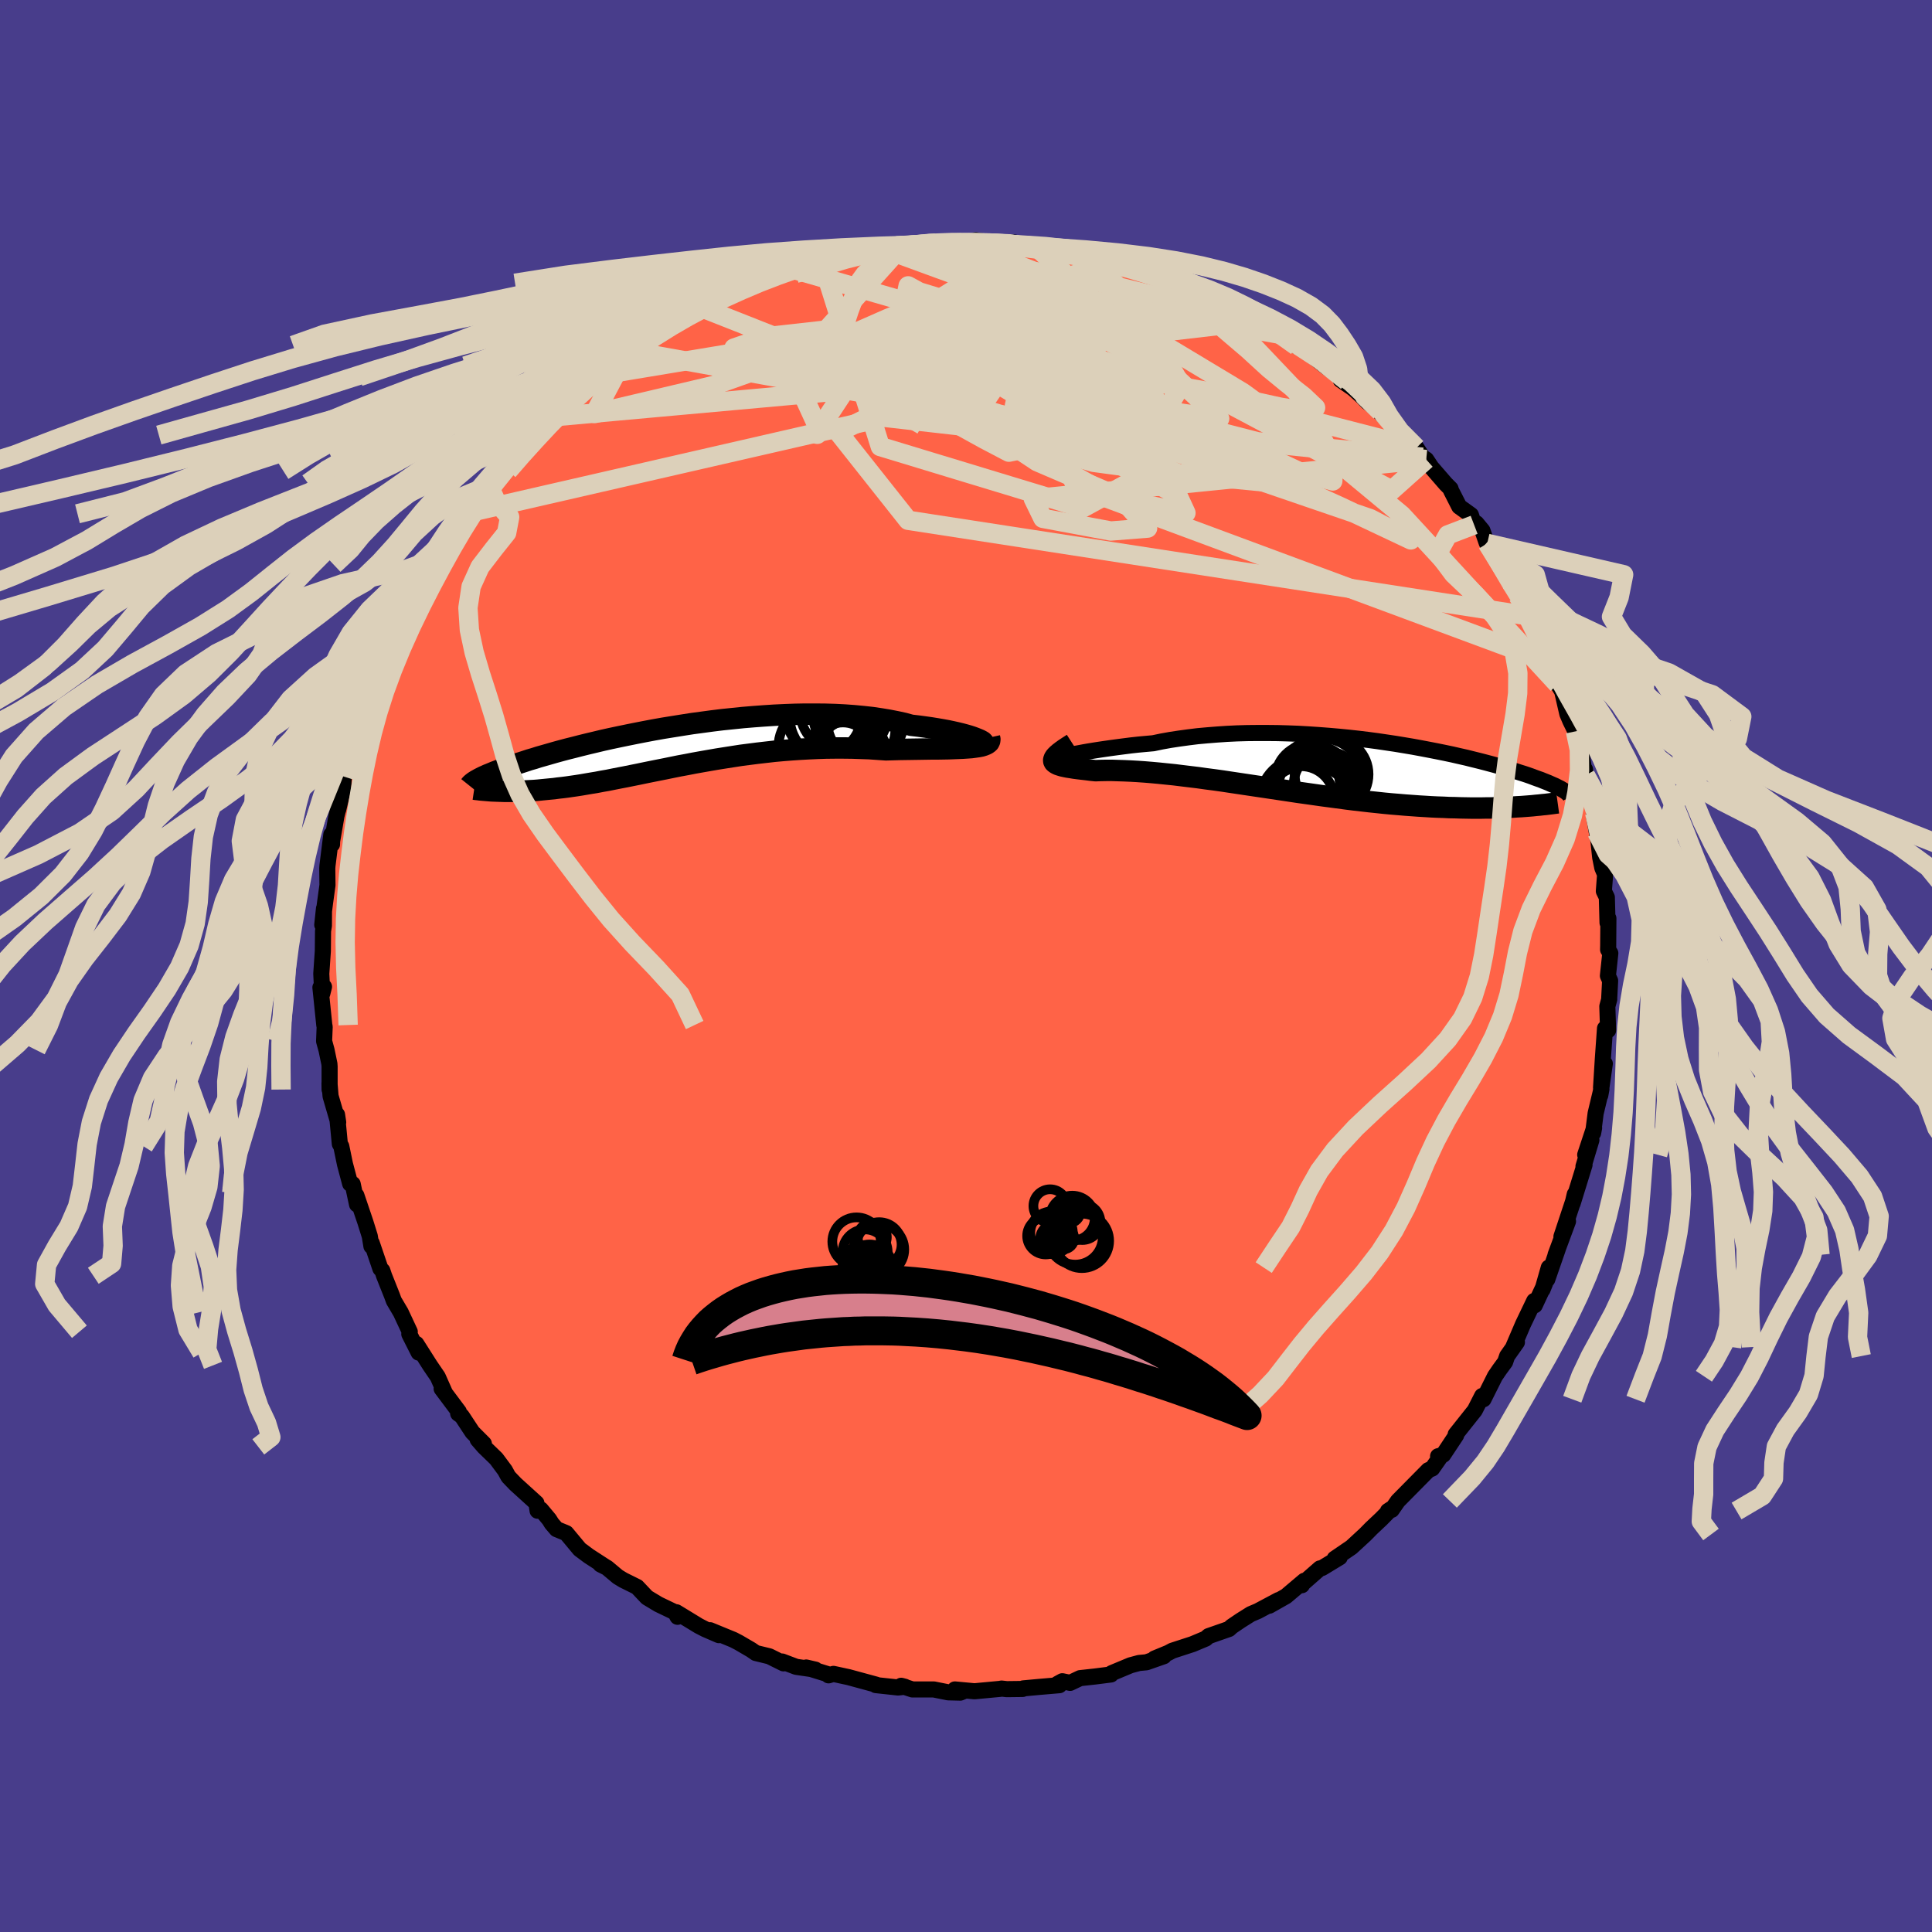 
  <svg viewBox="-100 -100 200 200" xmlns="http://www.w3.org/2000/svg" width="500" height="500" id="face-svg">
    <defs>
      <clipPath id="leftEyeClipPath">
        <polyline points="31.46,-0.66 31.25,-0.75 31,-0.85 30.71,-0.96 30.37,-1.07 29.99,-1.18 29.58,-1.29 29.13,-1.4 28.64,-1.51 28.12,-1.62 27.57,-1.72 26.99,-1.82 26.37,-1.92 25.73,-2.01 25.06,-2.1 24.36,-2.18 23.63,-2.38 22.85,-2.55 22.03,-2.71 21.18,-2.85 20.3,-2.98 19.39,-3.08 18.44,-3.17 17.47,-3.24 16.48,-3.29 15.47,-3.32 14.44,-3.33 13.39,-3.33 12.34,-3.31 11.27,-3.27 10.2,-3.22 9.12,-3.15 8.04,-3.07 6.96,-2.98 5.89,-2.87 4.82,-2.76 3.76,-2.63 2.72,-2.49 1.68,-2.35 0.66,-2.19 -0.34,-2.03 -1.33,-1.87 -2.29,-1.7 -3.24,-1.52 -4.16,-1.34 -5.05,-1.16 -5.92,-0.98 -6.77,-0.8 -7.58,-0.62 -8.37,-0.43 -9.13,-0.25 -9.86,-0.07 -10.56,0.11 -11.24,0.28 -11.88,0.45 -12.5,0.62 -13.09,0.79 -13.65,0.95 -14.18,1.1 -14.68,1.26 -15.17,1.4 -15.62,1.55 -16.05,1.69 -16.46,1.82 -16.85,1.95 -17.22,2.08 -17.57,2.2 -17.9,2.32 -18.22,2.44 -18.51,2.55 -18.78,2.65 -19.04,2.76 -19.28,2.86 -19.51,2.95 -19.72,3.05 -19.91,3.13 -20.09,3.22 -20.25,3.3 -20.4,3.38 -20.54,3.46 -18.54,4.63 -18.26,4.64 -17.98,4.65 -17.69,4.66 -17.38,4.66 -17.07,4.66 -16.75,4.66 -16.43,4.65 -16.09,4.64 -15.74,4.63 -15.39,4.61 -15.02,4.59 -14.65,4.57 -14.26,4.54 -13.87,4.5 -13.46,4.46 -13.05,4.42 -12.62,4.38 -12.18,4.32 -11.72,4.27 -11.25,4.21 -10.77,4.14 -10.28,4.07 -9.77,3.99 -9.25,3.9 -8.72,3.81 -8.17,3.72 -7.6,3.61 -7.02,3.51 -6.43,3.39 -5.82,3.27 -5.19,3.15 -4.55,3.02 -3.9,2.89 -3.23,2.75 -2.54,2.61 -1.84,2.47 -1.13,2.33 -0.4,2.18 0.34,2.03 1.1,1.89 1.87,1.74 2.65,1.6 3.45,1.46 4.26,1.32 5.08,1.19 5.91,1.06 6.75,0.93 7.6,0.82 8.46,0.71 9.33,0.61 10.21,0.51 11.09,0.43 11.98,0.36 12.87,0.3 13.77,0.25 14.66,0.21 15.56,0.18 16.46,0.17 17.36,0.17 18.25,0.18 19.14,0.21 20.02,0.24 20.89,0.3 21.75,0.36 22.46,0.34 23.16,0.32 23.85,0.31 24.52,0.3 25.18,0.29 25.82,0.28 26.44,0.27 27.05,0.27 27.63,0.26 28.19,0.25 28.73,0.23 29.24,0.21 29.72,0.19 30.17,0.16 30.59,0.13" />
      </clipPath>
      <clipPath id="rightEyeClipPath">
        <polyline points="-28.08,-1.19 -27.71,-1.26 -27.3,-1.33 -26.86,-1.41 -26.38,-1.5 -25.87,-1.59 -25.32,-1.68 -24.74,-1.77 -24.13,-1.86 -23.5,-1.95 -22.83,-2.04 -22.14,-2.13 -21.43,-2.22 -20.7,-2.3 -19.94,-2.37 -19.16,-2.44 -18.3,-2.62 -17.41,-2.78 -16.49,-2.92 -15.54,-3.05 -14.57,-3.17 -13.58,-3.26 -12.58,-3.34 -11.55,-3.41 -10.52,-3.46 -9.47,-3.49 -8.42,-3.5 -7.36,-3.5 -6.3,-3.49 -5.24,-3.46 -4.17,-3.42 -3.12,-3.36 -2.07,-3.29 -1.02,-3.21 0.01,-3.12 1.03,-3.02 2.04,-2.91 3.03,-2.79 4.01,-2.66 4.96,-2.52 5.9,-2.38 6.81,-2.23 7.7,-2.08 8.57,-1.92 9.41,-1.76 10.23,-1.6 11.02,-1.44 11.78,-1.28 12.52,-1.11 13.23,-0.95 13.91,-0.78 14.56,-0.62 15.18,-0.46 15.78,-0.3 16.34,-0.15 16.88,0.01 17.4,0.16 17.88,0.3 18.35,0.45 18.78,0.59 19.2,0.72 19.59,0.85 19.96,0.98 20.3,1.11 20.63,1.23 20.95,1.34 21.24,1.46 21.52,1.57 21.77,1.67 22.01,1.78 22.24,1.88 22.45,1.97 22.64,2.07 22.82,2.16 22.98,2.24 23.13,2.33 23.27,2.41 23.39,2.49 23.51,2.56 23.61,2.64 19.32,4.09 18.92,4.12 18.51,4.14 18.09,4.17 17.66,4.19 17.21,4.21 16.75,4.23 16.28,4.24 15.8,4.26 15.3,4.26 14.79,4.27 14.27,4.27 13.74,4.27 13.19,4.26 12.63,4.25 12.06,4.23 11.47,4.22 10.87,4.19 10.25,4.17 9.62,4.14 8.97,4.1 8.3,4.06 7.62,4.01 6.93,3.96 6.22,3.9 5.49,3.84 4.75,3.77 4,3.69 3.23,3.61 2.45,3.52 1.66,3.43 0.86,3.33 0.04,3.22 -0.78,3.11 -1.62,3 -2.46,2.88 -3.31,2.76 -4.17,2.64 -5.03,2.51 -5.9,2.38 -6.77,2.25 -7.64,2.12 -8.52,1.99 -9.39,1.86 -10.26,1.73 -11.13,1.6 -11.99,1.47 -12.85,1.35 -13.7,1.24 -14.55,1.12 -15.38,1.02 -16.2,0.92 -17.01,0.82 -17.8,0.74 -18.58,0.66 -19.34,0.59 -20.07,0.53 -20.79,0.48 -21.49,0.44 -22.17,0.41 -22.81,0.39 -23.44,0.37 -24.03,0.37 -24.6,0.38 -25.14,0.4 -25.62,0.35 -26.08,0.29 -26.52,0.24 -26.94,0.19 -27.32,0.14 -27.68,0.08 -28.01,0.03 -28.31,-0.03 -28.58,-0.09 -28.81,-0.16 -29.02,-0.23 -29.18,-0.31 -29.31,-0.39 -29.41,-0.48 -29.46,-0.58" />
      </clipPath>
      <filter id="fuzzy">
        <feTurbulence id="turbulence" baseFrequency="0.05" numOctaves="3" type="noise" result="noise" />
        <feDisplacementMap in="SourceGraphic" in2="noise" scale="2" />
      </filter>
      <linearGradient id="rainbowGradient" x1="0%" y1="0%" x2="100%" y2="0%">
        <stop offset="0%" style="stop-color: rgb(145, 85, 61); stop-opacity: 1" />
        <stop offset="50%" style="stop-color: rgb(255, 20, 147); stop-opacity: 1" />
        <stop offset="100%" style="stop-color: rgb(255, 215, 0); stop-opacity: 1" />
      </linearGradient>
    </defs>
    <rect x="-100" y="-100" width="100%" height="100%" fill="rgb(72, 61, 139)" />
    <polyline id="faceContour" points="66.45,1.01 66.68,1.52 66.58,3.43 66.59,3.44 66.39,4.18 66.47,6.65 66.23,6.49 66.15,6.46 65.93,9.55 65.74,12.6 66.13,10.11 65.66,13.39 65.78,12.74 65.18,15.25 64.92,17.29 65.02,16.76 64.1,19.54 64.74,18.02 63.92,20.75 64.03,20.59 62.8,24.57 63.02,23.63 62.93,24.12 61.64,28.01 62.32,26.43 61.03,29.9 61.27,29.27 60.17,32.45 60.33,31.22 59.68,33.5 59.95,32.83 58.88,35.12 58.82,34.67 57.66,37.09 56.65,39.45 57.03,38.95 56.02,40.38 55.81,40.99 55.23,41.78 54.76,42.47 53.57,44.85 53.75,44.43 53.43,44.51 52.67,46 50.69,48.49 50.74,48.58 49.4,50.6 48.87,50.75 49.07,50.86 48.26,52.02 47.86,52.19 46.26,53.81 44.71,55.38 44.07,56.3 43.68,56.42 44,56.21 43,57.23 41.97,58.2 41.33,58.85 39.9,60.17 38.17,61.35 38.69,61.21 36.86,62.32 36.64,62.36 34.85,63.93 34.77,64.1 35.02,63.64 33.13,65.24 31.4,66.22 32.35,65.64 30.21,66.78 29.48,67.09 28.43,67.75 27.5,68.38 27.23,68.63 25.11,69.37 24.81,69.63 23.45,70.2 21.36,70.88 20.95,71.1 19.52,71.69 20.48,71.45 18.68,72.08 17.92,72.15 17.03,72.39 15.09,73.2 15.01,73.34 13.36,73.55 11.81,73.72 10.78,74.21 9.97,74.04 9.46,74.32 9.67,74.45 7.56,74.63 5.93,74.78 5.87,74.84 4.22,74.86 3.68,74.8 3.54,74.83 0.88,75.08 -1.15,74.89 -0.28,75.09 -0.59,75.22 -1.84,75.19 -3.34,74.89 -5.55,74.89 -6.71,74.51 -6.33,74.61 -7.03,74.69 -9.34,74.44 -9.28,74.4 -12.15,73.62 -13.72,73.28 -14.23,73.43 -14.34,73.3 -16.54,72.62 -15.59,72.84 -17.58,72.55 -19.03,72 -18.89,72.19 -20.36,71.46 -21.76,71.12 -22.24,70.79 -23.54,70.03 -24.08,69.75 -26.49,68.76 -25.58,69.27 -26.99,68.66 -27.67,68.31 -29.98,66.9 -29.86,67.37 -30.11,66.91 -31.84,66.08 -33.02,65.37 -34.05,64.28 -35.48,63.57 -36.04,63.23 -37.16,62.29 -37.84,61.95 -37.37,62.17 -39.05,61.08 -39.99,60.38 -41.38,58.71 -42.38,58.3 -42.88,57.72 -43.15,57.29 -44.01,56.26 -44.35,56.39 -44.47,55.6 -46.63,53.64 -47.37,52.87 -47.73,52.21 -48.63,51 -49.89,49.78 -50.55,49.02 -49.91,49.45 -51.09,48.27 -52.19,46.6 -52.57,46.33 -52.5,46.14 -54.28,43.76 -53.93,44.22 -54.68,42.53 -55.49,41.34 -56.9,39.12 -56.66,40.02 -57.63,38.1 -57.58,37.86 -58.51,35.87 -59.23,34.65 -59.42,34.13 -60.24,32.07 -60.42,31.53 -60.62,31.33 -61.52,28.68 -61.55,29.01 -61.72,27.97 -62.17,26.53 -63.11,23.75 -63.08,24.37 -63.04,24.68 -63.49,22.57 -63.75,22.54 -64.29,20.51 -64.67,18.67 -64.82,18.42 -65.11,15.39 -64.99,16.18 -65.78,13.47 -65.89,12.14 -65.88,12.79 -65.88,10.42 -65.9,10.13 -66.2,8.69 -66.45,7.78 -66.39,6.3 -66.43,6.11 -66.83,2.22 -66.46,2.15 -66.64,2.86 -66.74,0.8 -66.58,-1.55 -66.56,-3.61 -66.47,-4.18 -66.46,-5.95 -66.64,-4.26 -66.35,-6.55 -66.1,-8.37 -66.12,-10.1 -66.1,-10.39 -65.7,-13.6 -65.63,-12.59 -65.62,-12.92 -65.17,-15.54 -64.67,-17.53 -64.99,-16.19 -64.48,-18.32 -64.41,-19.61 -64.04,-20.45 -63.83,-21.08 -63.3,-23.17 -62.9,-25.28 -63.17,-24.44 -61.83,-27.8 -62.11,-27.45 -60.94,-30.16 -61.67,-28.57 -60.17,-32.11 -60.83,-30.88 -59.28,-34.77 -59.71,-33.59 -59.05,-35.13 -57.7,-37.57 -57.74,-37.43 -57.04,-39.12 -56.17,-40.3 -55.47,-41.53 -55.81,-41.15 -54.06,-43.64 -55.17,-42.06 -54,-43.89 -53.35,-45.04 -52.02,-46.81 -52.43,-46.18 -51.53,-47.7 -50.81,-48.8 -49.51,-49.97 -50.27,-49.35 -48.74,-51.27 -47.68,-52.57 -47.34,-52.84 -46.59,-53.56 -45.14,-54.96 -44.31,-55.99 -43.96,-56.2 -43.38,-56.79 -42.66,-57.67 -42.74,-57.41 -41.34,-58.74 -39.15,-60.54 -39.04,-60.97 -38.88,-61.01 -37.49,-62.12 -36.05,-62.98 -34.99,-63.71 -34.23,-64.25 -34.04,-64.42 -32.86,-65.25 -32.89,-65.27 -29.65,-67.22 -29.13,-67.52 -29.33,-67.42 -27.72,-68.28 -28.04,-68.31 -27.74,-68.17 -25.83,-69.24 -24.66,-69.87 -24.84,-69.45 -21.91,-70.68 -21.37,-70.83 -19.41,-71.77 -20.04,-71.71 -18.54,-72.13 -17.77,-72.09 -16.01,-72.84 -15.72,-72.71 -14.93,-73.03 -14.04,-73.25 -12.68,-73.7 -11.32,-74.01 -10.13,-74.23 -8.43,-74.23 -9.63,-74.22 -7.43,-74.6 -6.62,-74.55 -5.02,-74.59 -3.13,-74.84 -3.41,-74.96 -1.85,-74.79 -0.62,-74.89 -0.02,-74.93 1.02,-75.13 2.15,-74.94 2.81,-74.83 5.02,-74.89 5.62,-74.74 6.02,-74.52 6.18,-74.46 7.33,-74.4 9.42,-74.26 10.31,-73.88 10.35,-73.98 13.01,-73.54 12.19,-73.66 15.48,-72.96 15.3,-72.95 16.34,-72.68 17.75,-72.42 20.09,-71.59 18.81,-71.95 22.03,-70.91 21.82,-70.86 23.67,-70.17 22.42,-70.61 24.54,-69.62 25.92,-69.04 26.53,-68.76 25.76,-69.23 27.61,-68.27 28.94,-67.53 29.98,-66.97 30.25,-66.78 32.45,-65.6 32.79,-65.34 34.23,-64.17 34.71,-64.06 35.24,-63.67 36.45,-62.69 37.28,-62.03 39.44,-60.52 38.79,-60.67 40.09,-59.77 40.98,-58.97 41.54,-58.39 42.9,-57.4 42.51,-57.65 44.65,-55.48 44.75,-55.35 45.93,-54.53 46.63,-53.64 47.27,-52.67 47.64,-52.43 48.17,-51.63 49.67,-49.9 50.16,-49.41 50.2,-49.25 51.06,-47.56 52.27,-46.69 52.6,-45.67 52.84,-45.83 53.46,-45.08 53.9,-43.81 53.96,-43.75 54.46,-43.02 56.38,-39.72 57.12,-38.34 57.51,-37.37 57.91,-37.2 58.06,-36.27 58.43,-35.91 59.29,-34.07 59.97,-33.1 60.31,-31.78 60.27,-31.48 60.52,-30.61 61.26,-29.16 61.71,-28.44 62.25,-26.1 62.56,-25.37 63.09,-24.29 63.41,-23.08 63.63,-22.5 64.06,-19.87 64.08,-20.34 64.12,-19.73 64.6,-17.66 65.08,-15.86 65.01,-15.51 65.3,-13.85 65.47,-12.97 65.65,-11.25 65.87,-10.16 66.16,-9.48 66.03,-7.75 66.34,-7.11 66.41,-4.48 66.5,-4.93 66.48,-2.11 66.47,-1.7 66.7,-1.32 66.45,1.01 66.68,1.52" fill="rgb(255, 99, 71)" stroke="black" stroke-width="1.667" stroke-linejoin="round" filter="url(#fuzzy)" />
    <g transform="translate(38.55 -20.62)">
      <polyline id="rightCountour" points="-28.08,-1.19 -27.71,-1.26 -27.3,-1.33 -26.86,-1.41 -26.38,-1.5 -25.87,-1.59 -25.32,-1.68 -24.74,-1.77 -24.13,-1.86 -23.5,-1.95 -22.83,-2.04 -22.14,-2.13 -21.43,-2.22 -20.7,-2.3 -19.94,-2.37 -19.16,-2.44 -18.3,-2.62 -17.41,-2.78 -16.49,-2.92 -15.54,-3.05 -14.57,-3.17 -13.58,-3.26 -12.58,-3.34 -11.55,-3.41 -10.52,-3.46 -9.47,-3.49 -8.42,-3.5 -7.36,-3.5 -6.3,-3.49 -5.24,-3.46 -4.17,-3.42 -3.12,-3.36 -2.07,-3.29 -1.02,-3.21 0.01,-3.12 1.03,-3.02 2.04,-2.91 3.03,-2.79 4.01,-2.66 4.96,-2.52 5.9,-2.38 6.81,-2.23 7.7,-2.08 8.57,-1.92 9.41,-1.76 10.23,-1.6 11.02,-1.44 11.78,-1.28 12.52,-1.11 13.23,-0.95 13.91,-0.78 14.56,-0.62 15.18,-0.46 15.78,-0.3 16.34,-0.15 16.88,0.01 17.4,0.16 17.88,0.3 18.35,0.45 18.78,0.59 19.2,0.72 19.59,0.85 19.96,0.98 20.3,1.11 20.63,1.23 20.95,1.34 21.24,1.46 21.52,1.57 21.77,1.67 22.01,1.78 22.24,1.88 22.45,1.97 22.64,2.07 22.82,2.16 22.98,2.24 23.13,2.33 23.27,2.41 23.39,2.49 23.51,2.56 23.61,2.64 19.32,4.09 18.92,4.12 18.51,4.14 18.09,4.17 17.66,4.19 17.21,4.21 16.75,4.23 16.28,4.24 15.8,4.26 15.3,4.26 14.79,4.27 14.27,4.27 13.74,4.27 13.19,4.26 12.63,4.25 12.06,4.23 11.47,4.22 10.87,4.19 10.25,4.17 9.62,4.14 8.97,4.1 8.3,4.06 7.62,4.01 6.93,3.96 6.22,3.9 5.49,3.84 4.75,3.77 4,3.69 3.23,3.61 2.45,3.52 1.66,3.43 0.86,3.33 0.04,3.22 -0.78,3.11 -1.62,3 -2.46,2.88 -3.31,2.76 -4.17,2.64 -5.03,2.51 -5.9,2.38 -6.77,2.25 -7.64,2.12 -8.52,1.99 -9.39,1.86 -10.26,1.73 -11.13,1.6 -11.99,1.47 -12.85,1.35 -13.7,1.24 -14.55,1.12 -15.38,1.02 -16.2,0.92 -17.01,0.82 -17.8,0.74 -18.58,0.66 -19.34,0.59 -20.07,0.53 -20.79,0.48 -21.49,0.44 -22.17,0.41 -22.81,0.39 -23.44,0.37 -24.03,0.37 -24.6,0.38 -25.14,0.4 -25.62,0.35 -26.08,0.29 -26.52,0.24 -26.94,0.19 -27.32,0.14 -27.68,0.08 -28.01,0.03 -28.31,-0.03 -28.58,-0.09 -28.81,-0.16 -29.02,-0.23 -29.18,-0.31 -29.31,-0.39 -29.41,-0.48 -29.46,-0.58" fill="white" stroke="white" stroke-width="0" stroke-linejoin="round" filter="url(#fuzzy)" />
    </g>
    <g transform="translate(-30.04 -22.74)">
      <polyline id="leftCountour" points="31.46,-0.66 31.25,-0.75 31,-0.85 30.71,-0.96 30.37,-1.07 29.99,-1.18 29.58,-1.29 29.13,-1.4 28.64,-1.51 28.12,-1.62 27.57,-1.72 26.99,-1.82 26.37,-1.92 25.73,-2.01 25.06,-2.1 24.36,-2.18 23.63,-2.38 22.85,-2.55 22.03,-2.71 21.18,-2.85 20.3,-2.98 19.39,-3.08 18.44,-3.17 17.47,-3.24 16.48,-3.29 15.47,-3.32 14.44,-3.33 13.39,-3.33 12.34,-3.31 11.27,-3.27 10.2,-3.22 9.12,-3.15 8.04,-3.07 6.96,-2.98 5.89,-2.87 4.82,-2.76 3.76,-2.63 2.72,-2.49 1.68,-2.35 0.66,-2.19 -0.34,-2.03 -1.33,-1.87 -2.29,-1.7 -3.24,-1.52 -4.16,-1.34 -5.05,-1.16 -5.92,-0.98 -6.77,-0.8 -7.58,-0.62 -8.37,-0.43 -9.13,-0.25 -9.86,-0.07 -10.56,0.11 -11.24,0.28 -11.88,0.45 -12.5,0.62 -13.09,0.79 -13.65,0.95 -14.18,1.1 -14.68,1.26 -15.17,1.4 -15.62,1.55 -16.05,1.69 -16.46,1.82 -16.85,1.95 -17.22,2.08 -17.57,2.2 -17.9,2.32 -18.22,2.44 -18.51,2.55 -18.78,2.65 -19.04,2.76 -19.28,2.86 -19.51,2.95 -19.72,3.05 -19.91,3.13 -20.09,3.22 -20.25,3.3 -20.4,3.38 -20.54,3.46 -18.54,4.63 -18.26,4.64 -17.98,4.65 -17.69,4.66 -17.38,4.66 -17.07,4.66 -16.75,4.66 -16.43,4.65 -16.09,4.64 -15.74,4.63 -15.39,4.61 -15.02,4.59 -14.65,4.57 -14.26,4.54 -13.87,4.5 -13.46,4.46 -13.05,4.42 -12.62,4.38 -12.18,4.32 -11.72,4.27 -11.25,4.21 -10.77,4.14 -10.28,4.07 -9.77,3.99 -9.25,3.9 -8.72,3.81 -8.17,3.72 -7.6,3.61 -7.02,3.51 -6.43,3.39 -5.82,3.27 -5.19,3.15 -4.55,3.02 -3.9,2.89 -3.23,2.75 -2.54,2.61 -1.84,2.47 -1.13,2.33 -0.4,2.18 0.34,2.03 1.1,1.89 1.87,1.74 2.65,1.6 3.45,1.46 4.26,1.32 5.08,1.19 5.91,1.06 6.75,0.93 7.6,0.82 8.46,0.71 9.33,0.61 10.21,0.51 11.09,0.43 11.98,0.36 12.87,0.3 13.77,0.25 14.66,0.21 15.56,0.18 16.46,0.17 17.36,0.17 18.25,0.18 19.14,0.21 20.02,0.24 20.89,0.3 21.75,0.36 22.46,0.34 23.16,0.32 23.85,0.31 24.52,0.3 25.18,0.29 25.82,0.28 26.44,0.27 27.05,0.27 27.63,0.26 28.19,0.25 28.73,0.23 29.24,0.21 29.72,0.19 30.17,0.16 30.59,0.13" fill="white" stroke="white" stroke-width="0" stroke-linejoin="round" filter="url(#fuzzy)" />
    </g>
    <g transform="translate(38.55 -20.62)">
      <polyline id="rightUpper" points="-29.22,-1.23 -29.33,-1.14 -29.4,-1.08 -29.4,-1.03 -29.36,-1.01 -29.26,-1 -29.11,-1.01 -28.92,-1.04 -28.68,-1.08 -28.4,-1.13 -28.08,-1.19 -27.71,-1.26 -27.3,-1.33 -26.86,-1.41 -26.38,-1.5 -25.87,-1.59 -25.32,-1.68 -24.74,-1.77 -24.13,-1.86 -23.5,-1.95 -22.83,-2.04 -22.14,-2.13 -21.43,-2.22 -20.7,-2.3 -19.94,-2.37 -19.16,-2.44 -18.3,-2.62 -17.41,-2.78 -16.49,-2.92 -15.54,-3.05 -14.57,-3.17 -13.58,-3.26 -12.58,-3.34 -11.55,-3.41 -10.52,-3.46 -9.47,-3.49 -8.42,-3.5 -7.36,-3.5 -6.3,-3.49 -5.24,-3.46 -4.17,-3.42 -3.12,-3.36 -2.07,-3.29 -1.02,-3.21 0.01,-3.12 1.03,-3.02 2.04,-2.91 3.03,-2.79 4.01,-2.66 4.96,-2.52 5.9,-2.38 6.81,-2.23 7.7,-2.08 8.57,-1.92 9.41,-1.76 10.23,-1.6 11.02,-1.44 11.78,-1.28 12.52,-1.11 13.23,-0.95 13.91,-0.78 14.56,-0.62 15.18,-0.46 15.78,-0.3 16.34,-0.15 16.88,0.01 17.4,0.16 17.88,0.3 18.35,0.45 18.78,0.59 19.2,0.72 19.59,0.85 19.96,0.98 20.3,1.11 20.63,1.23 20.95,1.34 21.24,1.46 21.52,1.57 21.77,1.67 22.01,1.78 22.24,1.88 22.45,1.97 22.64,2.07 22.82,2.16 22.98,2.24 23.13,2.33 23.27,2.41 23.39,2.49 23.51,2.56 23.61,2.64 23.7,2.71 23.77,2.78 23.84,2.84 23.9,2.91 23.95,2.97 23.99,3.03 24.02,3.09 24.04,3.14 24.06,3.2 24.07,3.25" fill="none" stroke="black" stroke-width="1.667" stroke-linejoin="round" filter="url(#fuzzy)" />
      <polyline id="rightLower" points="-27.51,-2.38 -27.93,-2.11 -28.3,-1.87 -28.61,-1.65 -28.87,-1.45 -29.09,-1.26 -29.25,-1.1 -29.37,-0.95 -29.44,-0.81 -29.47,-0.69 -29.46,-0.58 -29.41,-0.48 -29.31,-0.39 -29.18,-0.31 -29.02,-0.23 -28.81,-0.16 -28.58,-0.09 -28.31,-0.03 -28.01,0.03 -27.68,0.08 -27.32,0.14 -26.94,0.19 -26.52,0.24 -26.08,0.29 -25.62,0.35 -25.14,0.4 -24.6,0.38 -24.03,0.37 -23.44,0.37 -22.81,0.39 -22.17,0.41 -21.49,0.44 -20.79,0.48 -20.07,0.53 -19.34,0.59 -18.58,0.66 -17.8,0.74 -17.01,0.82 -16.2,0.92 -15.38,1.02 -14.55,1.12 -13.7,1.24 -12.85,1.35 -11.99,1.47 -11.13,1.6 -10.26,1.73 -9.39,1.86 -8.52,1.99 -7.64,2.12 -6.77,2.25 -5.9,2.38 -5.03,2.51 -4.17,2.64 -3.31,2.76 -2.46,2.88 -1.62,3 -0.78,3.11 0.04,3.22 0.86,3.33 1.66,3.43 2.45,3.52 3.23,3.61 4,3.69 4.75,3.77 5.49,3.84 6.22,3.9 6.93,3.96 7.62,4.01 8.3,4.06 8.97,4.1 9.62,4.14 10.25,4.17 10.87,4.19 11.47,4.22 12.06,4.23 12.63,4.25 13.19,4.26 13.74,4.27 14.27,4.27 14.79,4.27 15.3,4.26 15.8,4.26 16.28,4.24 16.75,4.23 17.21,4.21 17.66,4.19 18.09,4.17 18.51,4.14 18.92,4.12 19.32,4.09 19.71,4.06 20.08,4.03 20.45,3.99 20.8,3.96 21.14,3.92 21.47,3.89 21.79,3.85 22.11,3.81 22.41,3.77 22.7,3.73" fill="none" stroke="black" stroke-width="2.222" stroke-linejoin="round" filter="url(#fuzzy)" />
      <circle r="3.432" cx="-1.193" cy="1.832" stroke="black" fill="none" stroke-width="1.0" filter="url(#fuzzy)" clip-path="url(#rightEyeClipPath)" /><circle r="3.94" cx="-2.318" cy="2.342" stroke="black" fill="none" stroke-width="1.0" filter="url(#fuzzy)" clip-path="url(#rightEyeClipPath)" /><circle r="4.992" cx="-3.088" cy="4.822" stroke="black" fill="none" stroke-width="1.0" filter="url(#fuzzy)" clip-path="url(#rightEyeClipPath)" /><circle r="3.504" cx="-3.348" cy="1.882" stroke="black" fill="none" stroke-width="1.0" filter="url(#fuzzy)" clip-path="url(#rightEyeClipPath)" /><circle r="3.762" cx="-2.403" cy="1.572" stroke="black" fill="none" stroke-width="1.0" filter="url(#fuzzy)" clip-path="url(#rightEyeClipPath)" /><circle r="3.678" cx="-2.873" cy="1.317" stroke="black" fill="none" stroke-width="1.0" filter="url(#fuzzy)" clip-path="url(#rightEyeClipPath)" /><circle r="4.65" cx="-3.518" cy="3.652" stroke="black" fill="none" stroke-width="1.0" filter="url(#fuzzy)" clip-path="url(#rightEyeClipPath)" /><circle r="3.824" cx="-0.703" cy="0.777" stroke="black" fill="none" stroke-width="1.0" filter="url(#fuzzy)" clip-path="url(#rightEyeClipPath)" /><circle r="3.41" cx="-3.863" cy="3.347" stroke="black" fill="none" stroke-width="1.0" filter="url(#fuzzy)" clip-path="url(#rightEyeClipPath)" /><circle r="4.466" cx="-1.763" cy="1.512" stroke="black" fill="none" stroke-width="1.0" filter="url(#fuzzy)" clip-path="url(#rightEyeClipPath)" />
      </g>
    <g transform="translate(-30.04 -22.74)">
      <polyline id="leftUpper" points="30.89,-0.42 31.19,-0.36 31.42,-0.32 31.61,-0.31 31.74,-0.31 31.81,-0.34 31.84,-0.38 31.82,-0.43 31.75,-0.5 31.63,-0.57 31.46,-0.66 31.25,-0.75 31,-0.85 30.71,-0.96 30.37,-1.07 29.99,-1.18 29.58,-1.29 29.13,-1.4 28.64,-1.51 28.12,-1.62 27.57,-1.72 26.99,-1.82 26.37,-1.92 25.73,-2.01 25.06,-2.1 24.36,-2.18 23.63,-2.38 22.85,-2.55 22.03,-2.71 21.18,-2.85 20.3,-2.98 19.39,-3.08 18.44,-3.17 17.47,-3.24 16.48,-3.29 15.47,-3.32 14.44,-3.33 13.39,-3.33 12.34,-3.31 11.27,-3.27 10.2,-3.22 9.12,-3.15 8.04,-3.07 6.96,-2.98 5.89,-2.87 4.82,-2.76 3.76,-2.63 2.72,-2.49 1.68,-2.35 0.66,-2.19 -0.34,-2.03 -1.33,-1.87 -2.29,-1.7 -3.24,-1.52 -4.16,-1.34 -5.05,-1.16 -5.92,-0.98 -6.77,-0.8 -7.58,-0.62 -8.37,-0.43 -9.13,-0.25 -9.86,-0.07 -10.56,0.11 -11.24,0.28 -11.88,0.45 -12.5,0.62 -13.09,0.79 -13.65,0.95 -14.18,1.1 -14.68,1.26 -15.17,1.4 -15.62,1.55 -16.05,1.69 -16.46,1.82 -16.85,1.95 -17.22,2.08 -17.57,2.2 -17.9,2.32 -18.22,2.44 -18.51,2.55 -18.78,2.65 -19.04,2.76 -19.28,2.86 -19.51,2.95 -19.72,3.05 -19.91,3.13 -20.09,3.22 -20.25,3.3 -20.4,3.38 -20.54,3.46 -20.67,3.53 -20.78,3.6 -20.89,3.67 -20.98,3.74 -21.06,3.8 -21.13,3.86 -21.2,3.92 -21.25,3.98 -21.3,4.04 -21.34,4.09" fill="none" stroke="black" stroke-width="2.222" stroke-linejoin="round" filter="url(#fuzzy)" />
      <polyline id="leftLower" points="32.47,-0.91 32.51,-0.73 32.49,-0.57 32.42,-0.42 32.29,-0.3 32.11,-0.2 31.89,-0.11 31.63,-0.03 31.32,0.03 30.97,0.08 30.59,0.13 30.17,0.16 29.72,0.19 29.24,0.21 28.73,0.23 28.19,0.25 27.63,0.26 27.05,0.27 26.44,0.27 25.82,0.28 25.18,0.29 24.52,0.3 23.85,0.31 23.16,0.32 22.46,0.34 21.75,0.36 20.89,0.3 20.02,0.24 19.14,0.21 18.25,0.18 17.36,0.17 16.46,0.17 15.56,0.18 14.66,0.21 13.77,0.25 12.87,0.3 11.98,0.36 11.09,0.43 10.21,0.51 9.33,0.61 8.46,0.71 7.6,0.82 6.75,0.93 5.91,1.06 5.08,1.19 4.26,1.32 3.45,1.46 2.65,1.6 1.87,1.74 1.1,1.89 0.34,2.03 -0.4,2.18 -1.13,2.33 -1.84,2.47 -2.54,2.61 -3.23,2.75 -3.9,2.89 -4.55,3.02 -5.19,3.15 -5.82,3.27 -6.43,3.39 -7.02,3.51 -7.6,3.61 -8.17,3.72 -8.72,3.81 -9.25,3.9 -9.77,3.99 -10.28,4.07 -10.77,4.14 -11.25,4.21 -11.72,4.27 -12.18,4.32 -12.62,4.38 -13.05,4.42 -13.46,4.46 -13.87,4.5 -14.26,4.54 -14.65,4.57 -15.02,4.59 -15.39,4.61 -15.74,4.63 -16.09,4.64 -16.43,4.65 -16.75,4.66 -17.07,4.66 -17.38,4.66 -17.69,4.66 -17.98,4.65 -18.26,4.64 -18.54,4.63 -18.81,4.62 -19.07,4.61 -19.32,4.59 -19.56,4.57 -19.8,4.55 -20.03,4.53 -20.25,4.51 -20.47,4.48 -20.67,4.46 -20.87,4.43" fill="none" stroke="black" stroke-width="2.222" stroke-linejoin="round" filter="url(#fuzzy)" />
      <circle r="3.936" cx="19.636" cy="-2.476" stroke="black" fill="none" stroke-width="1.0" filter="url(#fuzzy)" clip-path="url(#leftEyeClipPath)" /><circle r="4.362" cx="17.196" cy="-3.771" stroke="black" fill="none" stroke-width="1.0" filter="url(#fuzzy)" clip-path="url(#leftEyeClipPath)" /><circle r="4.882" cx="16.651" cy="-3.166" stroke="black" fill="none" stroke-width="1.0" filter="url(#fuzzy)" clip-path="url(#leftEyeClipPath)" /><circle r="3.664" cx="17.251" cy="0.839" stroke="black" fill="none" stroke-width="1.0" filter="url(#fuzzy)" clip-path="url(#leftEyeClipPath)" /><circle r="3.64" cx="18.236" cy="0.864" stroke="black" fill="none" stroke-width="1.0" filter="url(#fuzzy)" clip-path="url(#leftEyeClipPath)" /><circle r="3.706" cx="19.016" cy="-1.691" stroke="black" fill="none" stroke-width="1.0" filter="url(#fuzzy)" clip-path="url(#leftEyeClipPath)" /><circle r="3.88" cx="18.076" cy="-3.266" stroke="black" fill="none" stroke-width="1.0" filter="url(#fuzzy)" clip-path="url(#leftEyeClipPath)" /><circle r="3.024" cx="17.301" cy="0.554" stroke="black" fill="none" stroke-width="1.0" filter="url(#fuzzy)" clip-path="url(#leftEyeClipPath)" /><circle r="4.374" cx="14.996" cy="0.074" stroke="black" fill="none" stroke-width="1.0" filter="url(#fuzzy)" clip-path="url(#leftEyeClipPath)" /><circle r="3.882" cx="15.311" cy="-3.136" stroke="black" fill="none" stroke-width="1.0" filter="url(#fuzzy)" clip-path="url(#leftEyeClipPath)" />
    </g>
    <g id="hairs">
      <polyline points="30.25,-66.78 -11.43,-61.95 -18.39,-61.1 -16.62,-58.57 -15.41,-55.93 -15.4,-55.04 -14.62,-56.44 -12.67,-59.4 -10.55,-62.64 -8.72,-65.23 -6.51,-67.04 -3.57,-68.54 -1.25,-69.99 -0.37,-70.95 5.47,-70.28 32.79,-65.34" fill="none" stroke="rgb(220, 208, 186)" stroke-width="2" stroke-linejoin="round" filter="url(#fuzzy)" /><polyline points="12.19,-73.66 20.17,-66.18 17.42,-60.39 11.88,-56.59 4.6,-56.12 -2.76,-58.03 -8.2,-60.68 -9.81,-62.67 -6.57,-63.21 0.75,-62.26 9.34,-60.33 15.28,-58.2 15.47,-56.67 9.83,-56.29 2.09,-57.24 -2.33,-59.04 -1.4,-60.63 -1.59,-61.32 -14.18,-62.94 -27.72,-68.28" fill="none" stroke="rgb(220, 208, 186)" stroke-width="2" stroke-linejoin="round" filter="url(#fuzzy)" /><polyline points="-34.99,-63.71 -38.44,-57.19 -26.11,-60.1 -14.5,-64.22 -8.12,-67.03 -4.45,-68.53 -1.19,-69.25 1.61,-69.51 2.89,-69.54 2.32,-69.5 0.78,-69.45 -0.38,-69.17 -0.59,-68.3 -0.47,-66.81 -1.45,-65.55 -3.49,-66.03 0.57,-68.28 28.94,-67.53" fill="none" stroke="rgb(220, 208, 186)" stroke-width="2" stroke-linejoin="round" filter="url(#fuzzy)" /><polyline points="-14.93,-73.03 -8.87,-53.77 12.08,-47.41 18.12,-50.71 13.7,-56.68 7.24,-61.43 3.83,-63.85 4.53,-64.14 7.34,-62.98 9.59,-61.2 10.22,-59.43 10.49,-58.01 12.46,-57.06 16.59,-56.82 20.83,-57.71 22.26,-60.14 20.03,-64.03 16.39,-68.46 14.09,-71.88 16.34,-72.68" fill="none" stroke="rgb(220, 208, 186)" stroke-width="2" stroke-linejoin="round" filter="url(#fuzzy)" /><polyline points="15.3,-72.95 -9.1,-64.61 -10.56,-61.3 -8.11,-59.38 -3.01,-58.03 5.2,-55.89 14.82,-52.43 21.9,-48.78 22.77,-46.9 16.87,-48.12 7.37,-52.2 -0.72,-57.56 -3.71,-62.21 -1.21,-64.76 4.38,-64.74 10.01,-62.77 12.02,-60.73 0.48,-60.76 -43.38,-56.79" fill="none" stroke="rgb(220, 208, 186)" stroke-width="2" stroke-linejoin="round" filter="url(#fuzzy)" /><polyline points="-17.77,-72.09 -0.27,-67.06 3.19,-60.24 1.08,-57.16 0.37,-56.85 0.26,-58.63 -0.27,-62 -0.28,-65.92 1.15,-69.09 3.65,-70.64 6.45,-70.31 9.74,-68.19 14.24,-64.97 17.67,-63.06 11.42,-66.98 -8.43,-74.23" fill="none" stroke="rgb(220, 208, 186)" stroke-width="2" stroke-linejoin="round" filter="url(#fuzzy)" /><polyline points="60.27,-31.48 11.36,-49.63 7.4,-59.04 12.81,-62.05 18.22,-60.93 19.53,-58.88 16.25,-58.39 10.83,-60.14 6.29,-63.17 4.08,-66.05 3.54,-67.85 2.89,-68.51 0.87,-68.65 -2.21,-68.98 -4.86,-69.79 -5.99,-70.41 -6.21,-69.36 -6.43,-65.02 -0.28,-57.31 47.64,-52.43" fill="none" stroke="rgb(220, 208, 186)" stroke-width="2" stroke-linejoin="round" filter="url(#fuzzy)" /><polyline points="47.64,-52.43 44.08,-49.25 27.31,-58.16 11.4,-63.62 2.1,-63.96 1.71,-61.19 8.28,-57.26 16.61,-53.55 21.68,-51.1 21.63,-50.78 17.92,-52.89 12.68,-56.63 5.99,-59.92 -3.59,-60.07 -13.21,-55.24 -6,-46.14 58.06,-36.27" fill="none" stroke="rgb(220, 208, 186)" stroke-width="2" stroke-linejoin="round" filter="url(#fuzzy)" /><polyline points="-6.62,-74.55 -18.12,-61.77 -3.54,-61.41 6,-63.79 7.36,-66.36 5.7,-67.43 5.31,-66.4 7.3,-63.84 10.33,-60.78 12.25,-58.04 11.85,-55.95 9.94,-54.44 9.37,-53.26 13.2,-52.14 21.87,-50.97 31.3,-50.06 33.9,-50.46 22.03,-53.35 -8.46,-56.8 -52.02,-46.81" fill="none" stroke="rgb(220, 208, 186)" stroke-width="2" stroke-linejoin="round" filter="url(#fuzzy)" /><polyline points="-39.04,-60.97 -2.88,-66.97 10.13,-68.71 12.18,-69.63 12.46,-69.01 13.32,-66.9 13.68,-64.28 12.43,-62.25 9.73,-61.46 6.71,-61.89 4.94,-62.83 6,-63.11 10.81,-61.72 18.82,-58.47 27.76,-54.33 34.69,-51.09 37.97,-50.21 38.04,-52.46 34.27,-59.38 24.54,-69.62" fill="none" stroke="rgb(220, 208, 186)" stroke-width="2" stroke-linejoin="round" filter="url(#fuzzy)" /><polyline points="47.27,-52.67 30.16,-54.27 6.51,-60.36 -7.15,-64.48 -14.9,-65.79 -20.56,-65.16 -24.02,-63.97 -23.56,-63.23 -18.18,-63.1 -8.5,-63.07 3.55,-62.5 15.63,-61.14 25.7,-59.35 32.49,-57.86 35.77,-57.3 36.19,-57.8 34.96,-58.97 33.2,-60.34 31.36,-61.85 29.21,-63.82 26.28,-66.32 21.66,-68.85 12.06,-71.21 -10.13,-74.23" fill="none" stroke="rgb(220, 208, 186)" stroke-width="2" stroke-linejoin="round" filter="url(#fuzzy)" /><polyline points="7.33,-74.4 26.26,-56.67 13.96,-58.41 0.08,-62.24 -8.68,-64.26 -12.26,-64.11 -11.29,-62.55 -6.92,-60.47 -0.94,-58.44 4.75,-56.74 8.82,-55.47 10.59,-54.65 10.09,-54.26 8.18,-54.12 6.66,-53.81 7.61,-52.72 11.72,-50.47 16.84,-47.55 18.8,-45.33 14.99,-45.03 7.96,-46.34 6.97,-48.37 47.64,-52.43" fill="none" stroke="rgb(220, 208, 186)" stroke-width="2" stroke-linejoin="round" filter="url(#fuzzy)" /><polyline points="29.98,-66.97 -8.27,-61.68 -3.79,-63.76 8.3,-65.43 15.2,-66.34 15.52,-66.6 12.1,-65.91 8.19,-64.05 5.73,-61.22 5.01,-57.98 5.24,-55.11 5.35,-53.38 4.44,-53.19 1.85,-54.55 -2.73,-57.08 -8.57,-60.19 -12.86,-63.2 -10.87,-65.44 1.02,-66.42 19.01,-66.53 22.03,-70.91" fill="none" stroke="rgb(220, 208, 186)" stroke-width="2" stroke-linejoin="round" filter="url(#fuzzy)" /><polyline points="61.26,-29.16 45.1,-46.69 38.03,-52.55 28.65,-59.37 19.16,-65.08 11.41,-67.79 5.18,-67.78 0.32,-66.43 -1.68,-64.78 1.59,-62.71 11.18,-59.21 25.14,-53.72 38.7,-47.58 46.05,-44.11 41.85,-46.31 19.93,-53.81 -34.99,-63.71" fill="none" stroke="rgb(220, 208, 186)" stroke-width="2" stroke-linejoin="round" filter="url(#fuzzy)" /><polyline points="-0.62,-74.89 11.48,-70.18 0.92,-66.48 -11.57,-64 -16.41,-63.74 -14.45,-64.7 -9.42,-65.26 -3.35,-64.67 3.31,-63.36 9.95,-62.25 15.29,-61.75 18.3,-61.53 18.74,-61.2 16.48,-61.28 11.61,-62.59 11.29,-62.75 46.63,-53.64" fill="none" stroke="rgb(220, 208, 186)" stroke-width="2" stroke-linejoin="round" filter="url(#fuzzy)" /><polyline points="-3.13,-74.84 -6.12,-74.57 -8.43,-74.31 -10.41,-74 -12.26,-73.63 -14.06,-73.2 -15.84,-72.71 -17.63,-72.14 -19.46,-71.49 -21.33,-70.77 -23.22,-69.97 -25.1,-69.12 -26.94,-68.21 -28.74,-67.25 -30.5,-66.23 -32.23,-65.15 -33.92,-64.01 -35.57,-62.8 -37.2,-61.53 -38.78,-60.2 -40.31,-58.81 -41.76,-57.4 -43.16,-55.97 -44.55,-54.48 -45.99,-52.89 -47.4,-51.27" fill="none" stroke="rgb(220, 208, 186)" stroke-width="2" stroke-linejoin="round" filter="url(#fuzzy)" /><polyline points="-6.62,-74.55 -10.23,-74.3 -11.85,-74.01 -13.41,-73.64 -15.29,-73.2 -17.47,-72.69 -19.82,-72.12 -22.21,-71.46 -24.52,-70.72 -26.75,-69.92 -28.98,-69.05 -31.37,-68.13 -34.08,-67.16 -37.23,-66.12 -40.83,-65.03 -44.77,-63.87 -48.87,-62.65 -52.95,-61.37 -56.86,-60.03 -60.52,-58.64 -64.01,-57.22 -67.46,-55.76 -71.07,-54.27 -74.93,-52.73 -78.93,-51.17 -82.91,-49.59 -87.03,-48.06 -91.98,-46.81" fill="none" stroke="rgb(220, 208, 186)" stroke-width="2" stroke-linejoin="round" filter="url(#fuzzy)" /><polyline points="-16.01,-72.84 -21.35,-72.22 -22.99,-71.53 -24.49,-70.72 -26.46,-69.85 -28.76,-68.96 -31.27,-68.03 -34.02,-67.05 -37.07,-66.01 -40.4,-64.9 -43.92,-63.73 -47.53,-62.5 -51.2,-61.21 -55.05,-59.86 -59.24,-58.47 -63.9,-57.04 -69.08,-55.58 -74.71,-54.08 -80.71,-52.55 -87.05,-50.99 -93.74,-49.4 -100.64,-47.79 -107.29,-46.17 -112.93,-44.62 -118.14,-43.64" fill="none" stroke="rgb(220, 208, 186)" stroke-width="2" stroke-linejoin="round" filter="url(#fuzzy)" /><polyline points="-18.54,-72.13 -20.58,-71.56 -22.89,-70.73 -24.97,-69.83 -26.91,-68.93 -28.85,-68 -30.77,-67.02 -32.65,-65.97 -34.45,-64.86 -36.23,-63.68 -38.03,-62.45 -39.91,-61.15 -41.87,-59.8 -43.92,-58.4 -46.05,-56.97 -48.24,-55.51 -50.49,-54.01 -52.78,-52.48 -55.03,-50.92 -57.21,-49.33 -59.24,-47.73 -61.06,-46.13 -62.55,-44.59 -63.74,-43.13 -65.44,-41.53" fill="none" stroke="rgb(220, 208, 186)" stroke-width="2" stroke-linejoin="round" filter="url(#fuzzy)" /><polyline points="-20.04,-71.71 -22.13,-70.78 -24.5,-69.91 -27.13,-69.12 -30.29,-68.34 -33.75,-67.48 -37.15,-66.51 -40.28,-65.43 -43.06,-64.24 -45.52,-62.95 -47.73,-61.6 -49.84,-60.2 -52.05,-58.76 -54.48,-57.28 -57.14,-55.76 -59.89,-54.19 -62.55,-52.57 -65.03,-50.91 -67.37,-49.2 -69.77,-47.48 -72.46,-45.74 -75.57,-44.01 -79.05,-42.29 -82.63,-40.57 -85.95,-38.84 -88.69,-37.08 -90.85,-35.28 -92.75,-33.41 -94.94,-31.42 -97.88,-29.29 -101.58,-26.95 -105.57,-24.42 -109.31,-21.75 -112.64,-19.06 -115.16,-16.19" fill="none" stroke="rgb(220, 208, 186)" stroke-width="2" stroke-linejoin="round" filter="url(#fuzzy)" /><polyline points="65.3,-13.85 66.46,-11.56 68.9,-9.38 70.99,-7.11 72.34,-4.75 73.46,-2.38 74.65,-0.09 75.78,2.11 76.56,4.25 76.87,6.37 76.86,8.53 76.87,10.74 77.29,13.01 78.38,15.29 80.16,17.56 82.42,19.77 84.73,21.91 86.64,23.99 87.78,26.02 88.04,28.06 87.51,30.1 86.48,32.18 85.27,34.28 84.11,36.39 83.08,38.48 82.12,40.52 81.1,42.5 79.93,44.41 78.68,46.27 77.52,48.06 76.71,49.8 76.37,51.48 76.36,53.11 76.36,54.69 76.19,56.18 76.12,57.5 77.12,58.85" fill="none" stroke="rgb(220, 208, 186)" stroke-width="2" stroke-linejoin="round" filter="url(#fuzzy)" /><polyline points="-21.37,-70.83 -23.97,-69.83 -25.84,-69.08 -27.45,-68.33 -29,-67.49 -30.59,-66.53 -32.26,-65.45 -34,-64.25 -35.77,-62.96 -37.54,-61.6 -39.26,-60.2 -40.94,-58.76 -42.56,-57.28 -44.14,-55.76 -45.67,-54.2 -47.15,-52.58 -48.6,-50.92 -49.98,-49.21 -51.31,-47.49 -52.55,-45.75 -53.73,-44.03 -54.83,-42.31 -55.87,-40.59 -56.85,-38.87 -57.78,-37.12 -58.67,-35.34 -59.52,-33.49 -60.35,-31.54 -61.17,-29.42 -62.02,-27.09 -62.88,-24.52 -63.72,-21.81 -64.41,-19.61" fill="none" stroke="rgb(220, 208, 186)" stroke-width="2" stroke-linejoin="round" filter="url(#fuzzy)" /><polyline points="-24.66,-69.87 -27.61,-68.74 -29.73,-67.89 -32.8,-66.92 -36.47,-65.83 -40.29,-64.66 -44.06,-63.44 -47.53,-62.16 -50.36,-60.82 -52.36,-59.42 -53.65,-57.99 -54.7,-56.52 -56.05,-55.01 -58.11,-53.48 -61.02,-51.91 -64.66,-50.32 -68.75,-48.7 -72.96,-47.04 -77.04,-45.33 -80.78,-43.56 -84.07,-41.69 -86.88,-39.71 -89.22,-37.62 -91.25,-35.44 -93.22,-33.2 -95.47,-30.95 -98.33,-28.73 -101.98,-26.56 -106.39,-24.45 -111.41,-22.38 -116.71,-20.34 -121.91,-18.31 -126.51,-16.28 -129.96,-14.24 -131.95,-12.12 -132.95,-9.69 -135.51,-6.55" fill="none" stroke="rgb(220, 208, 186)" stroke-width="2" stroke-linejoin="round" filter="url(#fuzzy)" /><polyline points="-27.74,-68.17 -33.69,-67.88 -36.04,-66.99 -39.38,-65.88 -42.75,-64.71 -45.19,-63.5 -46.96,-62.24 -48.91,-60.92 -51.63,-59.54 -55.27,-58.12 -59.63,-56.66 -64.41,-55.18 -69.31,-53.67 -74.07,-52.12 -78.45,-50.55 -82.27,-48.96 -85.48,-47.35 -88.25,-45.73 -91.01,-44.05 -94.3,-42.3 -98.55,-40.42 -103.81,-38.35 -109.68,-36.07 -115.42,-33.62 -120.43,-31.16 -124.77,-28.98 -130.55,-27.45" fill="none" stroke="rgb(220, 208, 186)" stroke-width="2" stroke-linejoin="round" filter="url(#fuzzy)" /><polyline points="-28.04,-68.31 -29.57,-67.54 -32.33,-66.62 -35.89,-65.5 -39.36,-64.25 -42.15,-62.92 -44.18,-61.53 -45.7,-60.1 -47.1,-58.65 -48.66,-57.17 -50.5,-55.65 -52.6,-54.09 -54.87,-52.46 -57.26,-50.79 -59.72,-49.08 -62.26,-47.35 -64.82,-45.62 -67.31,-43.89 -69.64,-42.17 -71.81,-40.45 -73.97,-38.72 -76.38,-36.96 -79.25,-35.16 -82.61,-33.27 -86.29,-31.27 -89.98,-29.12 -93.37,-26.8 -96.27,-24.31 -98.56,-21.73 -100.16,-19.21 -101.38,-16.99 -104.1,-15.54" fill="none" stroke="rgb(220, 208, 186)" stroke-width="2" stroke-linejoin="round" filter="url(#fuzzy)" /><polyline points="-34.04,-64.42 -35.87,-63.47 -39.54,-62.22 -44.28,-60.84 -48.38,-59.41 -51.08,-57.97 -52.82,-56.52 -54.45,-55.04 -56.56,-53.53 -59.29,-51.99 -62.52,-50.43 -66.08,-48.84 -69.83,-47.24 -73.71,-45.63 -77.85,-43.97 -82.54,-42.24 -88.16,-40.36 -94.94,-38.3 -102.63,-36.02 -110.39,-33.57 -117.07,-31.12 -121.87,-28.96 -123.87,-27.45" fill="none" stroke="rgb(220, 208, 186)" stroke-width="2" stroke-linejoin="round" filter="url(#fuzzy)" /><polyline points="-34.23,-64.25 -36.31,-62.87 -38.58,-61.41 -40.84,-59.92 -42.87,-58.45 -44.75,-56.96 -46.68,-55.44 -48.75,-53.86 -50.87,-52.21 -52.87,-50.5 -54.65,-48.77 -56.21,-47.02 -57.64,-45.28 -59.08,-43.54 -60.66,-41.8 -62.47,-40.05 -64.55,-38.28 -66.88,-36.45 -69.39,-34.56 -71.96,-32.58 -74.45,-30.5 -76.74,-28.31 -78.75,-26.02 -80.46,-23.68 -81.85,-21.3 -82.92,-18.93 -83.71,-16.59 -84.28,-14.29 -84.78,-12.02 -85.42,-9.76 -86.4,-7.5 -87.8,-5.24 -89.51,-2.99 -91.27,-0.75 -92.84,1.48 -94.08,3.74 -94.98,6.12 -96.27,8.69" fill="none" stroke="rgb(220, 208, 186)" stroke-width="2" stroke-linejoin="round" filter="url(#fuzzy)" /><polyline points="-34.99,-63.71 -37.12,-62.24 -38.9,-60.76 -40.47,-59.27 -41.91,-57.8 -43.31,-56.32 -44.69,-54.81 -46.07,-53.26 -47.42,-51.69 -48.71,-50.09 -49.93,-48.46 -51.06,-46.8 -52.14,-45.08 -53.19,-43.29 -54.24,-41.4 -55.31,-39.4 -56.39,-37.29 -57.45,-35.1 -58.45,-32.87 -59.37,-30.63 -60.18,-28.43 -60.87,-26.27 -61.45,-24.16 -61.94,-22.08 -62.36,-20.03 -62.74,-17.97 -63.08,-15.9 -63.39,-13.81 -63.66,-11.67 -63.91,-9.48 -64.1,-7.22 -64.23,-4.89 -64.27,-2.44 -64.21,0.17 -64.07,2.93 -63.96,6.11" fill="none" stroke="rgb(220, 208, 186)" stroke-width="2" stroke-linejoin="round" filter="url(#fuzzy)" /><polyline points="-37.49,-62.12 -41.76,-60.73 -45.51,-59.22 -48.5,-57.75 -52.36,-56.29 -56.96,-54.78 -61.19,-53.24 -64.32,-51.66 -66.55,-50.06 -68.53,-48.43 -70.91,-46.77 -73.88,-45.06 -77.21,-43.28 -80.46,-41.39 -83.21,-39.39 -85.38,-37.27 -87.2,-35.08 -89.1,-32.84 -91.5,-30.6 -94.57,-28.4 -98.19,-26.24 -102.1,-24.13 -106.03,-22.06 -109.85,-20.01 -113.57,-17.95 -117.25,-15.89 -120.91,-13.79 -124.48,-11.65 -127.91,-9.46 -131.28,-7.21 -134.76,-4.88 -138.28,-2.43 -141.24,0.17 -142.63,2.93 -141.97,6.11" fill="none" stroke="rgb(220, 208, 186)" stroke-width="2" stroke-linejoin="round" filter="url(#fuzzy)" /><polyline points="65.08,-15.86 65.53,-13.77 66.7,-11.62 68.2,-9.43 69.38,-7.16 69.9,-4.82 69.84,-2.48 69.46,-0.2 69,2 68.64,4.15 68.41,6.28 68.29,8.43 68.22,10.64 68.14,12.9 68.02,15.18 67.83,17.45 67.58,19.66 67.25,21.8 66.86,23.87 66.38,25.9 65.81,27.92 65.13,29.95 64.34,32.03 63.43,34.14 62.41,36.27 61.32,38.37 60.2,40.43 59.07,42.41 57.97,44.33 56.9,46.19 55.86,48 54.84,49.72 53.76,51.32 52.4,52.98 50.09,55.38" fill="none" stroke="rgb(220, 208, 186)" stroke-width="2" stroke-linejoin="round" filter="url(#fuzzy)" /><polyline points="-43.96,-56.2 -45.92,-54.74 -49.01,-53.12 -52.49,-51.49 -55.9,-49.87 -59.09,-48.23 -61.89,-46.58 -64.21,-44.88 -66.19,-43.09 -68.08,-41.19 -70.03,-39.15 -72.05,-37 -74.08,-34.77 -76.15,-32.51 -78.4,-30.27 -80.98,-28.07 -83.97,-25.91 -87.19,-23.8 -90.37,-21.72 -93.2,-19.65 -95.52,-17.57 -97.39,-15.47 -99.06,-13.34 -100.8,-11.16 -102.79,-8.92 -105,-6.62 -107.22,-4.25 -109.14,-1.81 -110.51,0.66 -111.26,3.14 -111.55,5.57 -111.83,7.91 -112.77,10.12 -114.93,12.2 -118.32,14.24 -121.94,16.44 -123.96,19.12 -122.94,22.54" fill="none" stroke="rgb(220, 208, 186)" stroke-width="2" stroke-linejoin="round" filter="url(#fuzzy)" /><polyline points="64.6,-17.66 65.36,-15.44 67.3,-13.01 69.96,-10.51 72.14,-8.03 73.31,-5.66 73.6,-3.4 73.42,-1.23 73.16,0.92 73.02,3.08 73.08,5.26 73.34,7.46 73.8,9.64 74.48,11.79 75.33,13.88 76.25,15.97 77.08,18.08 77.72,20.29 78.13,22.61 78.35,25.01 78.49,27.41 78.61,29.71 78.74,31.84 78.9,33.78 79.02,35.59 78.94,37.34 78.41,39.11 77.46,40.87 76.39,42.47" fill="none" stroke="rgb(220, 208, 186)" stroke-width="2" stroke-linejoin="round" filter="url(#fuzzy)" /><polyline points="-47.34,-52.84 -48.67,-51.35 -50.01,-49.79 -51.34,-48.18 -52.58,-46.55 -53.75,-44.88 -54.89,-43.14 -56.04,-41.26 -57.23,-39.22 -58.42,-37.05 -59.58,-34.79 -60.68,-32.51 -61.69,-30.26 -62.61,-28.06 -63.46,-25.92 -64.28,-23.83 -65.07,-21.77 -65.84,-19.73 -66.57,-17.68 -67.22,-15.61 -67.8,-13.5 -68.31,-11.35 -68.78,-9.14 -69.22,-6.86 -69.65,-4.51 -70.05,-2.06 -70.38,0.46 -70.63,3.03 -70.8,5.56 -70.91,8 -70.92,10.35 -70.9,12.79" fill="none" stroke="rgb(220, 208, 186)" stroke-width="2" stroke-linejoin="round" filter="url(#fuzzy)" /><polyline points="-50.27,-49.35 -52.98,-48.22 -55.26,-46.57 -57.15,-44.83 -58.6,-43.11 -60.11,-41.42 -62.26,-39.72 -65.37,-37.99 -69.32,-36.2 -73.6,-34.33 -77.57,-32.36 -80.78,-30.25 -83.09,-28.03 -84.72,-25.71 -85.97,-23.33 -87.07,-20.94 -88.13,-18.58 -89.21,-16.26 -90.37,-13.98 -91.74,-11.73 -93.49,-9.48 -95.74,-7.24 -98.5,-5 -101.68,-2.77 -105.1,-0.53 -108.53,1.7 -111.58,3.94 -113.84,6.18 -115.37,8.38 -117.61,10.4 -122.49,12.14" fill="none" stroke="rgb(220, 208, 186)" stroke-width="2" stroke-linejoin="round" filter="url(#fuzzy)" /><polyline points="-49.51,-49.97 -48.65,-48.12 -47.24,-46.47 -47.55,-44.84 -48.9,-43.15 -50.31,-41.31 -51.23,-39.28 -51.56,-37.08 -51.41,-34.79 -50.92,-32.48 -50.25,-30.21 -49.54,-28.02 -48.88,-25.91 -48.3,-23.85 -47.74,-21.81 -47.07,-19.79 -46.17,-17.77 -44.98,-15.72 -43.55,-13.65 -41.97,-11.53 -40.33,-9.35 -38.62,-7.12 -36.74,-4.8 -34.55,-2.37 -32.06,0.22 -29.58,2.96 -28.09,6.11" fill="none" stroke="rgb(220, 208, 186)" stroke-width="2" stroke-linejoin="round" filter="url(#fuzzy)" /><polyline points="-52.02,-46.81 -53.49,-44.72 -54.96,-43.07 -56.94,-41.24 -59.36,-39.15 -61.73,-36.87 -63.64,-34.5 -65,-32.15 -66.02,-29.87 -67,-27.68 -68.18,-25.55 -69.74,-23.48 -71.75,-21.42 -74.23,-19.37 -77.1,-17.3 -80.19,-15.21 -83.26,-13.07 -86.06,-10.89 -88.36,-8.64 -90.07,-6.33 -91.23,-3.96 -92.09,-1.53 -92.96,0.92 -94.18,3.36 -95.94,5.76 -98.2,8.07 -100.8,10.31 -103.49,12.48 -106.18,14.66 -108.85,16.89 -111.47,19.21 -113.79,21.5 -115.5,23.55 -116.64,25.33 -116.6,27.97" fill="none" stroke="rgb(220, 208, 186)" stroke-width="2" stroke-linejoin="round" filter="url(#fuzzy)" /><polyline points="64.12,-19.73 65.72,-16.57 68.53,-14.04 71.53,-11.74 73.6,-9.48 74.6,-7.19 75,-4.86 75.31,-2.54 75.84,-0.26 76.66,1.95 77.75,4.11 79.06,6.25 80.59,8.42 82.36,10.64 84.34,12.89 86.45,15.17 88.6,17.43 90.67,19.64 92.49,21.78 93.85,23.86 94.53,25.9 94.35,27.93 93.36,29.98 91.84,32.06 90.22,34.16 88.95,36.28 88.24,38.38 87.99,40.43 87.79,42.42 87.21,44.34 86.12,46.2 84.82,48.01 83.89,49.74 83.64,51.41 83.59,53.07 82.43,54.85 79.77,56.42" fill="none" stroke="rgb(220, 208, 186)" stroke-width="2" stroke-linejoin="round" filter="url(#fuzzy)" /><polyline points="64.12,-19.73 65.86,-16.59 67.73,-14.07 69.62,-11.78 71.32,-9.55 72.42,-7.27 72.77,-4.95 72.59,-2.64 72.2,-0.37 71.85,1.83 71.68,3.96 71.7,6.08 71.88,8.21 72.2,10.41 72.61,12.66 73.05,14.95 73.47,17.24 73.8,19.46 74.01,21.6 74.06,23.64 73.95,25.62 73.7,27.58 73.32,29.57 72.86,31.63 72.39,33.78 71.97,36.01 71.57,38.26 71.03,40.41 70.23,42.43 69.31,44.85" fill="none" stroke="rgb(220, 208, 186)" stroke-width="2" stroke-linejoin="round" filter="url(#fuzzy)" /><polyline points="-55.17,-42.06 -56.5,-41.03 -57.89,-39.56 -59.22,-37.83 -60.45,-36.03 -61.69,-34.15 -63.16,-32.17 -65.12,-30.03 -67.7,-27.76 -70.84,-25.38 -74.25,-22.97 -77.57,-20.56 -80.54,-18.2 -83.11,-15.88 -85.43,-13.6 -87.74,-11.35 -90.18,-9.1 -92.76,-6.85 -95.32,-4.61 -97.69,-2.37 -99.76,-0.13 -101.54,2.12 -103.15,4.37 -104.81,6.63 -106.81,8.92 -109.4,11.24 -112.63,13.59 -116.18,15.95 -119.43,18.28 -121.95,20.5 -123.84,22.57 -125.14,24.54 -125.12,26.53" fill="none" stroke="rgb(220, 208, 186)" stroke-width="2" stroke-linejoin="round" filter="url(#fuzzy)" /><polyline points="-55.17,-42.06 -57.99,-41.04 -64.51,-39.58 -69.47,-37.87 -71.51,-36.07 -72.15,-34.22 -72.9,-32.26 -74.37,-30.15 -76.49,-27.89 -78.95,-25.52 -81.42,-23.1 -83.7,-20.7 -85.9,-18.34 -88.42,-16.04 -91.72,-13.78 -96.03,-11.54 -101.1,-9.31 -106.3,-7.08 -110.84,-4.85 -114.17,-2.62 -116.21,-0.4 -117.34,1.83 -118.21,4.05 -119.37,6.28 -121.15,8.5 -123.6,10.7 -126.55,13.06 -129.6,16.18" fill="none" stroke="rgb(220, 208, 186)" stroke-width="2" stroke-linejoin="round" filter="url(#fuzzy)" /><polyline points="-54.06,-43.64 -55.63,-41.52 -57.05,-39.27 -58.45,-36.85 -60.06,-34.37 -61.91,-31.95 -63.83,-29.66 -65.65,-27.48 -67.28,-25.37 -68.71,-23.31 -69.97,-21.26 -71.06,-19.2 -71.99,-17.13 -72.8,-15.03 -73.54,-12.88 -74.25,-10.69 -74.95,-8.43 -75.61,-6.1 -76.2,-3.72 -76.72,-1.31 -77.21,1.13 -77.75,3.55 -78.4,5.93 -79.19,8.24 -80.05,10.5 -80.87,12.72 -81.52,14.92 -81.89,17.13 -81.96,19.33 -81.81,21.5 -81.58,23.59 -81.37,25.59 -81.16,27.55 -80.84,29.57 -80.41,31.7 -79.97,33.89 -79.48,35.87" fill="none" stroke="rgb(220, 208, 186)" stroke-width="2" stroke-linejoin="round" filter="url(#fuzzy)" /><polyline points="-54.06,-43.64 -55.47,-41.56 -56.78,-39.35 -58.11,-36.97 -59.42,-34.51 -60.64,-32.11 -61.68,-29.84 -62.57,-27.69 -63.34,-25.62 -64.05,-23.6 -64.78,-21.59 -65.56,-19.59 -66.38,-17.57 -67.21,-15.54 -67.97,-13.46 -68.62,-11.35 -69.15,-9.17 -69.57,-6.93 -69.91,-4.61 -70.18,-2.18 -70.37,0.37 -70.54,3.01 -70.81,5.6 -71.34,7.78" fill="none" stroke="rgb(220, 208, 186)" stroke-width="2" stroke-linejoin="round" filter="url(#fuzzy)" /><polyline points="-54.06,-43.64 -55.53,-41.55 -57.03,-39.32 -58.52,-36.93 -60.02,-34.47 -61.58,-32.06 -63.15,-29.78 -64.64,-27.62 -65.92,-25.54 -66.97,-23.5 -67.91,-21.48 -68.88,-19.46 -70.04,-17.43 -71.43,-15.38 -72.97,-13.28 -74.49,-11.14 -75.81,-8.93 -76.78,-6.65 -77.46,-4.3 -78.03,-1.86 -78.73,0.64 -79.69,3.17 -80.81,5.65 -81.76,8.03 -82.36,10.24 -82.86,12.18 -83.48,13.47" fill="none" stroke="rgb(220, 208, 186)" stroke-width="2" stroke-linejoin="round" filter="url(#fuzzy)" /><polyline points="-56.17,-40.3 -57.78,-37.85 -59.18,-35.9 -60.77,-34.07 -62.91,-32.11 -65.71,-29.96 -68.85,-27.64 -71.86,-25.22 -74.37,-22.77 -76.26,-20.34 -77.58,-17.97 -78.44,-15.66 -78.95,-13.38 -79.2,-11.12 -79.33,-8.87 -79.48,-6.62 -79.8,-4.37 -80.43,-2.12 -81.41,0.13 -82.72,2.39 -84.25,4.66 -85.86,6.93 -87.4,9.23 -88.74,11.54 -89.8,13.86 -90.54,16.17 -90.98,18.44 -91.23,20.66 -91.48,22.81 -91.97,24.9 -92.86,26.95 -94.09,28.97 -95.18,30.94 -95.37,32.91 -94.11,35.1 -91.78,37.86" fill="none" stroke="rgb(220, 208, 186)" stroke-width="2" stroke-linejoin="round" filter="url(#fuzzy)" /><polyline points="-57.74,-37.43 -58.99,-35.67 -60.39,-34.02 -61.75,-32.12 -63.1,-29.97 -64.54,-27.62 -66.12,-25.16 -67.73,-22.68 -69.24,-20.24 -70.57,-17.87 -71.7,-15.56 -72.6,-13.28 -73.29,-11.03 -73.78,-8.77 -74.07,-6.52 -74.21,-4.27 -74.25,-2.02 -74.23,0.23 -74.24,2.49 -74.33,4.76 -74.58,7.04 -75.03,9.34 -75.71,11.65 -76.6,13.96 -77.63,16.26 -78.67,18.52 -79.54,20.73 -80.05,22.89 -80.07,24.99 -79.62,27.05 -78.89,29.08 -78.22,31.11 -77.92,33.17 -78.05,35.32 -78.41,37.55 -78.6,39.69 -77.95,41.34" fill="none" stroke="rgb(220, 208, 186)" stroke-width="2" stroke-linejoin="round" filter="url(#fuzzy)" /><polyline points="-57.74,-37.43 -59.34,-35.67 -61.43,-34.02 -64.33,-32.13 -67.33,-29.98 -69.92,-27.63 -71.82,-25.17 -72.98,-22.69 -73.51,-20.26 -73.68,-17.89 -73.74,-15.58 -73.87,-13.3 -74.14,-11.05 -74.56,-8.8 -75.16,-6.55 -76,-4.3 -77.1,-2.05 -78.38,0.2 -79.67,2.46 -80.7,4.72 -81.26,7 -81.23,9.3 -80.7,11.61 -79.88,13.92 -79.04,16.23 -78.45,18.49 -78.24,20.7 -78.48,22.86 -79.09,24.95 -79.91,27.01 -80.68,29.03 -81.18,31.03 -81.32,33.07 -81.14,35.25 -80.54,37.65 -79.11,40.02" fill="none" stroke="rgb(220, 208, 186)" stroke-width="2" stroke-linejoin="round" filter="url(#fuzzy)" /><polyline points="-61.67,-28.57 -65.03,-27 -66.71,-25.06 -67.47,-23.06 -68.04,-21.07 -68.72,-19.07 -69.55,-17.06 -70.53,-15.02 -71.62,-12.93 -72.76,-10.79 -73.91,-8.58 -75.03,-6.3 -76.2,-3.94 -77.47,-1.51 -78.86,0.97 -80.23,3.45 -81.39,5.86 -82.21,8.16 -82.67,10.29 -82.91,12.25 -83.07,14.09 -83.51,16.06 -85.14,18.67" fill="none" stroke="rgb(220, 208, 186)" stroke-width="2" stroke-linejoin="round" filter="url(#fuzzy)" /><polyline points="-61.83,-27.8 -63.1,-25.01 -64.85,-22.24 -67.32,-19.74 -69.81,-17.45 -71.72,-15.25 -72.94,-13.07 -73.59,-10.86 -73.88,-8.63 -74.01,-6.4 -74.19,-4.16 -74.63,-1.93 -75.51,0.29 -76.89,2.52 -78.72,4.76 -80.76,7.02 -82.69,9.3 -84.21,11.6 -85.19,13.92 -85.73,16.23 -86.12,18.5 -86.64,20.7 -87.35,22.82 -88.04,24.89 -88.37,26.94 -88.29,28.96 -88.45,30.81 -90.34,32.07" fill="none" stroke="rgb(220, 208, 186)" stroke-width="2" stroke-linejoin="round" filter="url(#fuzzy)" /><polyline points="-61.83,-27.8 -65.11,-24.99 -68.82,-22.2 -71.5,-19.68 -73.41,-17.37 -74.6,-15.15 -75.02,-12.94 -74.74,-10.71 -74.02,-8.46 -73.24,-6.2 -72.74,-3.95 -72.71,-1.7 -73.16,0.55 -73.95,2.81 -74.87,5.08 -75.69,7.37 -76.27,9.67 -76.53,11.97 -76.5,14.28 -76.28,16.56 -76.01,18.8 -75.81,21 -75.76,23.15 -75.89,25.26 -76.13,27.33 -76.39,29.4 -76.54,31.46 -76.45,33.55 -76.08,35.65 -75.5,37.77 -74.85,39.87 -74.28,41.91 -73.79,43.85 -73.19,45.64 -72.41,47.29 -71.96,48.77 -73.26,49.78" fill="none" stroke="rgb(220, 208, 186)" stroke-width="2" stroke-linejoin="round" filter="url(#fuzzy)" /><polyline points="-63.17,-24.44 -65.48,-22.81 -67.68,-20.85 -68.67,-18.87 -69.22,-16.86 -69.67,-14.82 -69.97,-12.72 -70.11,-10.56 -70.24,-8.34 -70.51,-6.03 -70.99,-3.66 -71.62,-1.22 -72.24,1.24 -72.73,3.69 -73.04,6.07 -73.2,8.34 -73.32,10.5 -73.54,12.59 -73.98,14.7 -74.64,16.92 -75.36,19.31 -75.83,21.68 -76.01,23.48 -76.48,23.75" fill="none" stroke="rgb(220, 208, 186)" stroke-width="2" stroke-linejoin="round" filter="url(#fuzzy)" /><polyline points="63.09,-24.29 63.49,-22.39 63.51,-20.24 63.24,-17.95 62.78,-15.58 62.03,-13.15 60.94,-10.69 59.67,-8.27 58.51,-5.91 57.65,-3.62 57.09,-1.39 56.67,0.8 56.21,2.99 55.54,5.19 54.63,7.38 53.51,9.56 52.26,11.72 50.97,13.84 49.73,15.97 48.59,18.13 47.56,20.35 46.59,22.66 45.54,25.02 44.3,27.37 42.83,29.65 41.18,31.79 39.47,33.77 37.8,35.63 36.22,37.42 34.75,39.19 33.39,40.94 32.05,42.68 30.45,44.38 28.61,46" fill="none" stroke="rgb(220, 208, 186)" stroke-width="2" stroke-linejoin="round" filter="url(#fuzzy)" /><polyline points="60.52,-30.61 62.93,-28.25 64.98,-25.77 65.98,-23.37 66.48,-21.08 66.84,-18.84 67.2,-16.61 67.64,-14.36 68.17,-12.1 68.78,-9.82 69.42,-7.52 70,-5.22 70.46,-2.93 70.74,-0.68 70.84,1.54 70.81,3.72 70.71,5.88 70.61,8.05 70.52,10.26 70.45,12.51 70.37,14.79 70.28,17.07 70.16,19.3 70.01,21.45 69.85,23.52 69.68,25.52 69.49,27.5 69.23,29.51 68.79,31.57 68.07,33.73 67.03,35.96 65.81,38.22 64.63,40.38 63.66,42.42 62.76,44.85" fill="none" stroke="rgb(220, 208, 186)" stroke-width="2" stroke-linejoin="round" filter="url(#fuzzy)" /><polyline points="59.29,-34.07 60.39,-32.13 61.95,-30.22 63.93,-28.09 65.91,-25.83 67.42,-23.54 68.24,-21.26 68.49,-19.01 68.48,-16.76 68.57,-14.51 69.02,-12.25 70.01,-9.97 71.6,-7.68 73.73,-5.39 76.21,-3.1 78.7,-0.84 80.88,1.37 82.44,3.55 83.25,5.7 83.37,7.86 83.03,10.07 82.53,12.32 82.13,14.62 82.01,16.92 82.14,19.18 82.39,21.34 82.55,23.39 82.48,25.35 82.18,27.28 81.77,29.23 81.4,31.24 81.16,33.35 81.12,35.84 81.31,39.45" fill="none" stroke="rgb(220, 208, 186)" stroke-width="2" stroke-linejoin="round" filter="url(#fuzzy)" /><polyline points="59.29,-34.07 66.66,-32.16 70.22,-30.29 70.23,-28.2 69.68,-25.98 70.05,-23.71 71.69,-21.47 74.52,-19.25 78.31,-17.04 82.63,-14.83 86.89,-12.62 90.49,-10.39 93,-8.13 94.29,-5.85 94.57,-3.54 94.38,-1.25 94.36,0.97 95.04,3.08 96.56,5.08 98.58,7.02 100.57,8.9 102.02,10.72 103.32,12.74" fill="none" stroke="rgb(220, 208, 186)" stroke-width="2" stroke-linejoin="round" filter="url(#fuzzy)" /><polyline points="59.29,-34.07 64.01,-32.13 70.82,-30.21 77.26,-28.08 80.31,-25.82 79.85,-23.53 77.51,-21.25 74.99,-18.99 73.28,-16.74 72.58,-14.49 72.7,-12.23 73.27,-9.95 73.95,-7.66 74.56,-5.36 75.03,-3.08 75.44,-0.82 75.9,1.4 76.54,3.58 77.4,5.74 78.47,7.91 79.68,10.12 80.98,12.37 82.36,14.66 83.86,16.95 85.49,19.2 87.19,21.36 88.8,23.42 90.1,25.4 90.95,27.35 91.4,29.32 91.7,31.37 92.08,33.53 92.41,35.89 92.29,38.42 92.68,40.38" fill="none" stroke="rgb(220, 208, 186)" stroke-width="2" stroke-linejoin="round" filter="url(#fuzzy)" /><polyline points="58.06,-36.27 61.73,-34.21 67,-32.29 72.77,-30.34 76.47,-28.25 77.89,-26.05 78.67,-23.81 80.49,-21.58 84.05,-19.36 89.05,-17.15 94.76,-14.94 100.39,-12.72 105.48,-10.49 109.87,-8.24 113.53,-5.96 116.31,-3.64 117.81,-1.33 117.78,0.9 116.68,3.01 116.02,5.01 117.65,6.95 122.51,8.83 129.5,10.11" fill="none" stroke="rgb(220, 208, 186)" stroke-width="2" stroke-linejoin="round" filter="url(#fuzzy)" /><polyline points="57.51,-37.37 58.26,-35.95 59.15,-34.18 60.07,-32.3 61.08,-30.32 62.22,-28.23 63.46,-26.03 64.68,-23.8 65.81,-21.56 66.78,-19.32 67.62,-17.09 68.35,-14.86 69.02,-12.62 69.63,-10.37 70.2,-8.1 70.7,-5.81 71.11,-3.51 71.4,-1.23 71.56,0.99 71.64,3.12 71.71,5.17 71.87,7.19 72.13,9.24 72.4,11.44 72.52,13.93 72.34,16.8 71.6,19.54" fill="none" stroke="rgb(220, 208, 186)" stroke-width="2" stroke-linejoin="round" filter="url(#fuzzy)" /><polyline points="57.12,-38.34 57.94,-37.07 59.22,-35.4 61.21,-33.47 63.61,-31.4 65.87,-29.26 67.7,-27.1 69.13,-24.94 70.35,-22.77 71.48,-20.57 72.56,-18.32 73.57,-16.01 74.51,-13.65 75.44,-11.27 76.4,-8.88 77.43,-6.53 78.55,-4.23 79.73,-1.98 80.94,0.23 82.1,2.42 83.08,4.62 83.8,6.83 84.23,9.04 84.44,11.21 84.56,13.3 84.69,15.3 84.92,17.27 85.32,19.34 86,21.67 87.02,24.38 88.17,27.35 88.41,29.9" fill="none" stroke="rgb(220, 208, 186)" stroke-width="2" stroke-linejoin="round" filter="url(#fuzzy)" /><polyline points="57.12,-38.34 59.27,-37.08 60.2,-35.44 61.32,-33.53 63.26,-31.47 66.16,-29.35 69.67,-27.2 73.19,-25.06 76.21,-22.92 78.53,-20.75 80.3,-18.52 81.75,-16.24 83.09,-13.89 84.42,-11.51 85.81,-9.12 87.28,-6.75 88.89,-4.46 90.66,-2.24 92.52,-0.09 94.31,2.04 95.87,4.2 97.24,6.43 98.77,8.78 100.79,11.21 103.12,13.46 106.16,15.25" fill="none" stroke="rgb(220, 208, 186)" stroke-width="2" stroke-linejoin="round" filter="url(#fuzzy)" /><polyline points="56.38,-39.72 57.87,-37.79 59.27,-36.03 60.93,-34.22 63.46,-32.34 66.72,-30.36 70.03,-28.28 72.81,-26.1 75.08,-23.88 77.28,-21.64 79.87,-19.41 82.9,-17.18 86,-14.95 88.65,-12.71 90.44,-10.47 91.31,-8.19 91.54,-5.9 91.63,-3.59 92.11,-1.31 93.4,0.92 95.66,3.05 98.72,5.09 102.22,7.07 105.8,9.07 109.44,11.18 113.17,13.7 115.46,17.29" fill="none" stroke="rgb(220, 208, 186)" stroke-width="2" stroke-linejoin="round" filter="url(#fuzzy)" /><polyline points="54.46,-43.02 56.43,-39.66 57.79,-37.45 59.16,-35.49 60.88,-33.49 63.04,-31.42 65.47,-29.29 67.99,-27.14 70.58,-24.97 73.38,-22.79 76.5,-20.58 79.92,-18.32 83.43,-16.01 86.71,-13.66 89.54,-11.28 91.82,-8.9 93.66,-6.55 95.25,-4.24 96.81,-1.99 98.49,0.23 100.35,2.44 102.39,4.64 104.5,6.85 106.51,9.05 108.24,11.22 109.58,13.32 110.55,15.35 111.27,17.38 111.92,19.5 112.76,21.85 114.14,24.47 116.33,27.28 118.7,30 117.8,32.45" fill="none" stroke="rgb(220, 208, 186)" stroke-width="2" stroke-linejoin="round" filter="url(#fuzzy)" /><polyline points="53.96,-43.75 68.08,-40.51 67.61,-38.16 66.82,-36.16 67.97,-34.25 69.96,-32.31 71.7,-30.3 73.03,-28.19 74.44,-26.01 76.49,-23.79 79.5,-21.54 83.4,-19.29 87.86,-17.04 92.4,-14.79 96.47,-12.53 99.61,-10.25 101.48,-7.96 101.99,-5.67 101.3,-3.38 99.79,-1.12 98,1.1 96.53,3.27 95.85,5.41 96.23,7.56 97.62,9.74 99.71,12 102.04,14.35 104.11,16.73 105.53,19.07 106.09,21.26 105.93,23.24 105.85,25.03 106.7,26.88 107.31,29.27" fill="none" stroke="rgb(220, 208, 186)" stroke-width="2" stroke-linejoin="round" filter="url(#fuzzy)" /><polyline points="53.96,-43.75 55.97,-40.52 58.16,-38.18 61.49,-36.19 65.51,-34.29 69.18,-32.37 71.78,-30.38 73.19,-28.29 73.75,-26.12 73.93,-23.9 74.15,-21.67 74.6,-19.43 75.31,-17.19 76.23,-14.96 77.33,-12.71 78.59,-10.45 80.01,-8.18 81.53,-5.88 83.04,-3.58 84.47,-1.3 85.84,0.93 87.31,3.07 89.1,5.14 91.4,7.16 94.21,9.22 97.15,11.43 99.46,13.92 100.51,16.79 102.47,19.54" fill="none" stroke="rgb(220, 208, 186)" stroke-width="2" stroke-linejoin="round" filter="url(#fuzzy)" /><polyline points="53.96,-43.75 58.93,-40.5 59.59,-38.15 59.87,-36.14 60.52,-34.22 61.58,-32.27 62.92,-30.25 64.4,-28.14 65.87,-25.95 67.21,-23.72 68.4,-21.47 69.49,-19.21 70.56,-16.95 71.67,-14.69 72.82,-12.41 73.96,-10.13 75.04,-7.84 76.04,-5.55 76.93,-3.26 77.69,-1 78.29,1.22 78.71,3.42 78.91,5.59 78.93,7.77 78.82,9.98 78.66,12.24 78.52,14.54 78.46,16.84 78.54,19.1 78.79,21.27 79.23,23.33 79.8,25.31 80.37,27.25 80.75,29.21 80.76,31.22 80.36,33.34 79.74,35.83 79.25,39.45" fill="none" stroke="rgb(220, 208, 186)" stroke-width="2" stroke-linejoin="round" filter="url(#fuzzy)" /><polyline points="53.9,-43.81 55.95,-42.03 58.38,-39.75 60.54,-37.63 62.62,-35.62 64.73,-33.61 66.91,-31.54 69.1,-29.43 71.19,-27.3 73.07,-25.15 74.81,-22.99 76.6,-20.8 78.63,-18.56 80.96,-16.27 83.4,-13.93 85.63,-11.54 87.37,-9.16 88.57,-6.79 89.41,-4.49 90.29,-2.26 91.63,-0.08 93.72,2.08 96.56,4.26 99.93,6.5 103.41,8.82 106.53,11.15 108.81,13.34 110.12,15.2 111.92,16.76" fill="none" stroke="rgb(220, 208, 186)" stroke-width="2" stroke-linejoin="round" filter="url(#fuzzy)" /><polyline points="52.6,-45.67 49.88,-44.63 48.84,-42.76 50.47,-40.58 52.74,-38.42 54.65,-36.36 55.98,-34.37 56.78,-32.38 57.13,-30.33 57.11,-28.23 56.84,-26.06 56.46,-23.84 56.08,-21.61 55.79,-19.35 55.59,-17.1 55.42,-14.84 55.22,-12.57 54.96,-10.29 54.63,-8 54.28,-5.7 53.94,-3.41 53.59,-1.15 53.14,1.07 52.46,3.26 51.41,5.42 49.88,7.58 47.86,9.78 45.44,12.04 42.84,14.37 40.34,16.73 38.2,19.04 36.57,21.23 35.43,23.25 34.57,25.13 33.61,27.03 32.22,29.1 30.82,31.22" fill="none" stroke="rgb(220, 208, 186)" stroke-width="2" stroke-linejoin="round" filter="url(#fuzzy)" /><polyline points="46.63,-53.64 44.91,-55.37 43.8,-56.93 43.02,-58.3 42.03,-59.6 40.67,-60.9 39.07,-62.23 37.32,-63.53 35.48,-64.78 33.52,-65.96 31.46,-67.05 29.36,-68.04 27.24,-68.95 25.17,-69.78 23.15,-70.55 21.16,-71.25 19.17,-71.88 17.16,-72.46 15.11,-72.97 13.05,-73.42 10.98,-73.8 8.9,-74.12 6.82,-74.37 4.71,-74.55 2.54,-74.68 0.31,-74.74 -1.99,-74.74 -4.34,-74.67 -6.74,-74.53 -9.2,-74.33 -11.73,-74.05 -14.41,-73.68 -17.19,-73.22 -19.89,-72.67 -22.43,-72.09" fill="none" stroke="rgb(220, 208, 186)" stroke-width="2" stroke-linejoin="round" filter="url(#fuzzy)" /><polyline points="44.75,-55.35 43.27,-57.08 42.49,-58.38 41.45,-59.62 39.93,-60.89 38.13,-62.21 36.22,-63.53 34.32,-64.79 32.47,-65.97 30.68,-67.06 28.93,-68.05 27.17,-68.96 25.36,-69.78 23.49,-70.54 21.55,-71.25 19.56,-71.89 17.54,-72.48 15.47,-73 13.39,-73.46 11.3,-73.85 9.21,-74.18 7.14,-74.44 5.07,-74.65 2.98,-74.8 0.83,-74.89 -1.41,-74.9 -3.75,-74.81 -5.97,-74.59" fill="none" stroke="rgb(220, 208, 186)" stroke-width="2" stroke-linejoin="round" filter="url(#fuzzy)" /><polyline points="42.9,-57.4 41.28,-58.94 40.69,-60.42 40.54,-61.79 40.12,-63.05 39.43,-64.24 38.68,-65.37 37.88,-66.43 36.92,-67.41 35.71,-68.31 34.25,-69.14 32.59,-69.9 30.77,-70.62 28.82,-71.29 26.7,-71.91 24.36,-72.48 21.76,-72.99 18.87,-73.44 15.72,-73.82 12.38,-74.13 8.94,-74.37 5.46,-74.54 1.97,-74.63 -1.58,-74.66 -5.23,-74.62 -9,-74.51 -12.88,-74.34 -16.78,-74.11 -20.65,-73.83 -24.46,-73.48 -28.3,-73.07 -32.31,-72.62 -36.64,-72.11 -41.41,-71.51 -46.68,-70.68" fill="none" stroke="rgb(220, 208, 186)" stroke-width="2" stroke-linejoin="round" filter="url(#fuzzy)" /><polyline points="42.9,-57.4 41.45,-58.92 39.9,-60.39 38.12,-61.76 36.29,-63.01 34.48,-64.19 32.69,-65.32 30.91,-66.38 29.17,-67.36 27.46,-68.27 25.78,-69.09 24.08,-69.86 22.34,-70.57 20.51,-71.24 18.57,-71.88 16.54,-72.47 14.44,-73 12.31,-73.47 10.19,-73.88 8.11,-74.21 6.07,-74.48 4.06,-74.67 2.05,-74.79 0.01,-74.83 -2.07,-74.81 -4.28,-74.73 -7.19,-74.55" fill="none" stroke="rgb(220, 208, 186)" stroke-width="2" stroke-linejoin="round" filter="url(#fuzzy)" /><polyline points="39.44,-60.52 37.17,-62.34 35.42,-63.82 33.64,-65.12 31.74,-66.3 29.8,-67.35 27.88,-68.31 26,-69.17 24.13,-69.97 22.25,-70.7 20.34,-71.38 18.39,-72 16.41,-72.56 14.41,-73.06 12.39,-73.49 10.37,-73.85 8.34,-74.15 6.31,-74.38 4.27,-74.56 2.22,-74.67 0.16,-74.71 -1.94,-74.69 -4.06,-74.61 -6.21,-74.45 -8.4,-74.23 -10.64,-73.93 -12.93,-73.56 -15.25,-73.11 -17.57,-72.6 -19.89,-72.03 -22.25,-71.38 -24.78,-70.57 -27.98,-69.45" fill="none" stroke="rgb(220, 208, 186)" stroke-width="2" stroke-linejoin="round" filter="url(#fuzzy)" /><polyline points="39.44,-60.52 38.03,-62.35 36.55,-63.83 34.5,-65.13 32.47,-66.3 30.63,-67.36 28.89,-68.31 27.11,-69.18 25.21,-69.98 23.19,-70.71 21.08,-71.39 18.95,-72.01 16.82,-72.57 14.72,-73.06 12.64,-73.49 10.58,-73.85 8.53,-74.14 6.47,-74.37 4.38,-74.54 2.24,-74.65 0.07,-74.69 -2.16,-74.66 -4.42,-74.57 -6.74,-74.41 -9.13,-74.17 -11.61,-73.87 -14.19,-73.49 -16.86,-73.04 -19.61,-72.52 -22.41,-71.93 -25.24,-71.28 -28.15,-70.56 -31.16,-69.8 -34.18,-69.06 -37.06,-68.31" fill="none" stroke="rgb(220, 208, 186)" stroke-width="2" stroke-linejoin="round" filter="url(#fuzzy)" /><polyline points="34.23,-64.17 32.36,-65.5 30.45,-66.69 28.7,-67.7 27.09,-68.56 25.53,-69.33 23.92,-70.04 22.19,-70.72 20.34,-71.38 18.36,-72 16.29,-72.57 14.17,-73.09 12.04,-73.53 9.92,-73.92 7.84,-74.23 5.79,-74.47 3.77,-74.64 1.72,-74.74 -0.38,-74.77 -2.56,-74.73 -4.84,-74.63 -7.21,-74.48 -9.54,-74.29 -11.66,-74.06 -13.9,-73.7" fill="none" stroke="rgb(220, 208, 186)" stroke-width="2" stroke-linejoin="round" filter="url(#fuzzy)" /><polyline points="32.79,-65.34 30.28,-66.55 28.42,-67.58 26.66,-68.5 24.88,-69.32 23.07,-70.08 21.21,-70.8 19.29,-71.47 17.31,-72.08 15.28,-72.64 13.25,-73.13 11.25,-73.55 9.3,-73.91 7.42,-74.2 5.59,-74.43 3.79,-74.6 2,-74.71 0.21,-74.76 -1.58,-74.74 -3.38,-74.65 -5.18,-74.51 -6.99,-74.29 -8.81,-74 -10.64,-73.63 -12.43,-73.18 -14.15,-72.67 -15.81,-72.15 -17.59,-71.71" fill="none" stroke="rgb(220, 208, 186)" stroke-width="2" stroke-linejoin="round" filter="url(#fuzzy)" /><polyline points="28.94,-67.53 26.83,-68.67 25.26,-69.46 23.63,-70.2 21.86,-70.91 20.01,-71.57 18.12,-72.18 16.22,-72.72 14.33,-73.2 12.42,-73.6 10.47,-73.94 8.47,-74.22 6.38,-74.42 4.18,-74.57 1.88,-74.65 -0.52,-74.67 -3,-74.62 -5.56,-74.51 -8.19,-74.32 -10.87,-74.06 -13.61,-73.73 -16.42,-73.33 -19.3,-72.86 -22.24,-72.32 -25.26,-71.73 -28.38,-71.08 -31.62,-70.38 -34.98,-69.65 -38.4,-68.89 -41.79,-68.09 -45.04,-67.24 -48.11,-66.31 -51.05,-65.24 -54.13,-64.04 -57.89,-62.67 -62.81,-61.01" fill="none" stroke="rgb(220, 208, 186)" stroke-width="2" stroke-linejoin="round" filter="url(#fuzzy)" /><polyline points="27.61,-68.27 26.4,-68.84 25.07,-69.5 23.75,-70.17 22.41,-70.84 20.98,-71.5 19.38,-72.12 17.57,-72.69 15.56,-73.18 13.4,-73.61 11.12,-73.96 8.74,-74.24 6.28,-74.46 3.75,-74.6 1.14,-74.66 -1.55,-74.66 -4.32,-74.6 -7.15,-74.47 -10.01,-74.29 -12.88,-74.04 -15.75,-73.74 -18.62,-73.38 -21.57,-72.95 -24.63,-72.46 -27.82,-71.9 -31.12,-71.24 -34.51,-70.46 -38,-69.58 -41.47,-68.71 -44.07,-68.28" fill="none" stroke="rgb(220, 208, 186)" stroke-width="2" stroke-linejoin="round" filter="url(#fuzzy)" /><polyline points="25.92,-69.04 23.37,-70.17 21.46,-70.97 19.59,-71.65 17.66,-72.26 15.65,-72.8 13.62,-73.27 11.62,-73.66 9.65,-73.99 7.7,-74.26 5.75,-74.46 3.77,-74.61 1.75,-74.69 -0.32,-74.7 -2.45,-74.65 -4.65,-74.53 -6.95,-74.35 -9.33,-74.09 -11.81,-73.76 -14.34,-73.35 -16.92,-72.88 -19.49,-72.35 -22.06,-71.75 -24.6,-71.1 -27.14,-70.4 -29.67,-69.67 -32.16,-68.91 -34.57,-68.14 -36.89,-67.31 -39.21,-66.39 -41.72,-65.34 -44.54,-64.18 -47.38,-62.98" fill="none" stroke="rgb(220, 208, 186)" stroke-width="2" stroke-linejoin="round" filter="url(#fuzzy)" /><polyline points="24.54,-69.62 23.46,-70.22 21.93,-70.88 20.27,-71.56 18.67,-72.2 17.05,-72.76 15.24,-73.25 13.18,-73.66 10.92,-74.01 8.57,-74.29 6.16,-74.5 3.72,-74.63 1.21,-74.69 -1.4,-74.69 -4.15,-74.62 -7.05,-74.49 -10.09,-74.31 -13.23,-74.06 -16.45,-73.76 -19.75,-73.4 -23.15,-72.98 -26.76,-72.51 -30.76,-71.96 -35.3,-71.31 -40.3,-70.52 -45.31,-69.52 -49.47,-68.17" fill="none" stroke="rgb(220, 208, 186)" stroke-width="2" stroke-linejoin="round" filter="url(#fuzzy)" /><polyline points="22.42,-70.61 21.93,-71.08 21.38,-71.7 20.01,-72.3 17.94,-72.84 15.6,-73.3 13.26,-73.7 11,-74.02 8.8,-74.28 6.6,-74.49 4.32,-74.63 1.9,-74.71 -0.68,-74.72 -3.44,-74.67 -6.38,-74.55 -9.49,-74.36 -12.8,-74.11 -16.34,-73.78 -20.14,-73.38 -24.21,-72.91 -28.5,-72.37 -32.88,-71.77 -37.18,-71.12 -41.22,-70.42 -44.95,-69.69 -48.51,-68.94 -52.25,-68.18 -56.54,-67.38 -61.43,-66.48 -66.42,-65.4 -69.66,-64.25" fill="none" stroke="rgb(220, 208, 186)" stroke-width="2" stroke-linejoin="round" filter="url(#fuzzy)" /><polyline points="23.67,-70.17 22.28,-70.88 20.4,-71.6 18.14,-72.25 15.8,-72.81 13.53,-73.29 11.36,-73.7 9.3,-74.04 7.29,-74.31 5.25,-74.51 3.11,-74.64 0.81,-74.7 -1.67,-74.69 -4.29,-74.62 -7.01,-74.48 -9.76,-74.29 -12.53,-74.04 -15.31,-73.74 -18.13,-73.37 -21.02,-72.95 -23.96,-72.46 -26.92,-71.89 -29.95,-71.23 -33.25,-70.45 -36.98,-69.57 -40.76,-68.71 -42.51,-68.28" fill="none" stroke="rgb(220, 208, 186)" stroke-width="2" stroke-linejoin="round" filter="url(#fuzzy)" /><polyline points="20.09,-71.59 17.33,-72.39 15.18,-72.94 13.05,-73.39 10.91,-73.78 8.82,-74.11 6.8,-74.37 4.8,-74.55 2.75,-74.67 0.63,-74.71 -1.6,-74.68 -3.92,-74.59 -6.29,-74.44 -8.66,-74.24 -10.97,-73.97 -13.21,-73.64 -15.41,-73.25 -17.63,-72.8 -19.95,-72.27 -22.43,-71.67 -25.08,-71 -27.85,-70.24 -30.67,-69.43 -33.49,-68.56 -36.3,-67.63 -39.2,-66.64 -42.19,-65.58 -45.17,-64.48 -48.08,-63.39 -51.82,-62.12" fill="none" stroke="rgb(220, 208, 186)" stroke-width="2" stroke-linejoin="round" filter="url(#fuzzy)" /><polyline points="17.75,-72.42 15.63,-72.95 14.19,-73.43 12.72,-73.82 10.84,-74.12 8.65,-74.36 6.35,-74.55 4.03,-74.69 1.72,-74.76 -0.64,-74.77 -3.11,-74.71 -5.75,-74.59 -8.65,-74.4 -11.86,-74.14 -15.37,-73.8 -19.09,-73.4 -22.83,-72.93 -26.44,-72.39 -29.86,-71.79 -33.16,-71.13 -36.47,-70.43 -39.93,-69.7 -43.58,-68.96 -47.44,-68.23 -51.51,-67.48 -55.89,-66.61 -61.56,-65.25" fill="none" stroke="rgb(220, 208, 186)" stroke-width="2" stroke-linejoin="round" filter="url(#fuzzy)" /><polyline points="17.75,-72.42 15.47,-72.95 13.6,-73.43 12.04,-73.81 10.42,-74.12 8.58,-74.36 6.54,-74.55 4.34,-74.69 2.02,-74.77 -0.42,-74.78 -3,-74.73 -5.74,-74.62 -8.66,-74.44 -11.72,-74.19 -14.91,-73.87 -18.19,-73.48 -21.52,-73.01 -24.87,-72.49 -28.25,-71.9 -31.69,-71.25 -35.33,-70.53 -39.22,-69.77 -42.96,-69.05 -45.66,-68.31" fill="none" stroke="rgb(220, 208, 186)" stroke-width="2" stroke-linejoin="round" filter="url(#fuzzy)" /><polyline points="16.34,-72.68 14.99,-73.03 13.12,-73.44 11.16,-73.82 9.19,-74.14 7.19,-74.4 5.12,-74.58 2.96,-74.69 0.72,-74.73 -1.62,-74.7 -4.05,-74.61 -6.55,-74.46 -9.06,-74.25 -11.55,-73.98 -13.96,-73.66 -16.3,-73.27 -18.58,-72.82 -20.85,-72.3 -23.15,-71.7 -25.55,-71.03 -28.1,-70.28 -30.81,-69.46 -33.7,-68.6 -36.74,-67.69 -39.93,-66.69 -43.14,-65.61 -46.05,-64.53 -48.55,-63.71" fill="none" stroke="rgb(220, 208, 186)" stroke-width="2" stroke-linejoin="round" filter="url(#fuzzy)" /><polyline points="13.01,-73.54 12.09,-73.9 10.53,-74.22 8.21,-74.48 5.61,-74.65 2.95,-74.74 0.19,-74.76 -2.7,-74.71 -5.69,-74.6 -8.68,-74.43 -11.59,-74.2 -14.39,-73.92 -17.13,-73.57 -19.93,-73.15 -22.91,-72.67 -26.12,-72.12 -29.61,-71.49 -33.34,-70.79 -37.33,-70.02 -41.59,-69.18 -46.11,-68.28 -50.88,-67.32 -55.78,-66.31 -60.65,-65.23 -65.32,-64.09 -69.71,-62.88 -73.87,-61.61 -77.94,-60.27 -82.05,-58.88 -86.17,-57.46 -90.25,-56.01 -94.3,-54.51 -98.47,-52.91 -103.68,-51.27" fill="none" stroke="rgb(220, 208, 186)" stroke-width="2" stroke-linejoin="round" filter="url(#fuzzy)" /><polyline points="10.35,-73.98 8.92,-74.23 7.13,-74.45 5.25,-74.63 3.31,-74.75 1.31,-74.81 -0.76,-74.8 -2.92,-74.72 -5.17,-74.57 -7.52,-74.35 -9.96,-74.06 -12.46,-73.7 -14.98,-73.26 -17.52,-72.76 -20.08,-72.2 -22.68,-71.58 -25.31,-70.91 -27.92,-70.2 -30.44,-69.45 -32.82,-68.65 -35.06,-67.81 -37.24,-66.89 -39.5,-65.89 -41.96,-64.8 -44.67,-63.6 -47.52,-62.31 -50.29,-60.95 -52.77,-59.53 -54.91,-58.11 -56.97,-56.7 -59.45,-55.31 -62.7,-53.88 -65.66,-52.57" fill="none" stroke="rgb(220, 208, 186)" stroke-width="2" stroke-linejoin="round" filter="url(#fuzzy)" /><polyline points="10.31,-73.88 8.35,-74.26 6.45,-74.52 4.51,-74.69 2.5,-74.77 0.42,-74.78 -1.7,-74.73 -3.86,-74.62 -6.05,-74.44 -8.26,-74.21 -10.48,-73.92 -12.72,-73.57 -14.99,-73.15 -17.32,-72.66 -19.72,-72.1 -22.19,-71.47 -24.72,-70.76 -27.27,-69.99 -29.81,-69.15 -32.34,-68.25 -34.84,-67.28 -37.36,-66.26 -39.91,-65.18 -42.51,-64.03 -45.15,-62.82 -47.83,-61.55 -50.53,-60.21 -53.24,-58.82 -55.91,-57.4 -58.47,-55.94 -60.93,-54.45 -63.47,-52.9 -66.16,-51.36 -68.12,-49.97" fill="none" stroke="rgb(220, 208, 186)" stroke-width="2" stroke-linejoin="round" filter="url(#fuzzy)" /><polyline points="10.31,-73.88 8.02,-74.26 6.23,-74.52 4.41,-74.69 2.41,-74.77 0.21,-74.79 -2.15,-74.74 -4.57,-74.62 -6.98,-74.45 -9.35,-74.23 -11.69,-73.94 -14.08,-73.59 -16.59,-73.18 -19.21,-72.7 -21.93,-72.15 -24.71,-71.53 -27.52,-70.83 -30.4,-70.06 -33.4,-69.23 -36.63,-68.34 -40.15,-67.38 -44,-66.38 -48.14,-65.31 -52.46,-64.18 -56.83,-62.98 -61.1,-61.71 -65.29,-60.37 -69.63,-58.97 -74.3,-57.56 -79.08,-56.22 -83.56,-54.96" fill="none" stroke="rgb(220, 208, 186)" stroke-width="2" stroke-linejoin="round" filter="url(#fuzzy)" /><polyline points="9.42,-74.26 6.31,-74.47 4.03,-74.65 2.4,-74.78 0.98,-74.84 -0.43,-74.83 -1.9,-74.74 -3.36,-74.59 -4.74,-74.37 -5.98,-74.09 -7.08,-73.72 -8.08,-73.29 -8.98,-72.79 -9.79,-72.23 -10.45,-71.61 -10.94,-70.94 -11.27,-70.23 -11.53,-69.49 -11.78,-68.7 -12.09,-67.87 -12.38,-66.98 -12.53,-65.99 -12.4,-64.91 -11.93,-63.72 -11.24,-62.42 -10.45,-61.04 -9.51,-59.59 -8.09,-58.15 -6.06,-56.88 -4.52,-55.99" fill="none" stroke="rgb(220, 208, 186)" stroke-width="2" stroke-linejoin="round" filter="url(#fuzzy)" /><polyline points="6.18,-74.46 4.98,-74.68 3.21,-74.82 1.29,-74.88 -0.68,-74.86 -2.68,-74.77 -4.71,-74.62 -6.77,-74.41 -8.89,-74.12 -11.05,-73.76 -13.25,-73.33 -15.45,-72.83 -17.63,-72.27 -19.81,-71.66 -21.96,-70.99 -24.09,-70.29 -26.2,-69.55 -28.26,-68.79 -30.29,-67.99 -32.29,-67.13 -34.28,-66.19 -36.29,-65.12 -38.33,-63.94 -40.38,-62.68 -42.31,-61.43 -43.61,-60.54" fill="none" stroke="rgb(220, 208, 186)" stroke-width="2" stroke-linejoin="round" filter="url(#fuzzy)" /><polyline points="6.02,-74.52 4.48,-74.76 2.45,-74.85 0.32,-74.84 -1.88,-74.77 -4.22,-74.65 -6.69,-74.47 -9.22,-74.24 -11.75,-73.94 -14.26,-73.59 -16.73,-73.17 -19.2,-72.68 -21.69,-72.12 -24.25,-71.49 -26.93,-70.78 -29.74,-70 -32.69,-69.16 -35.71,-68.26 -38.71,-67.3 -41.63,-66.28 -44.39,-65.2 -47,-64.06 -49.5,-62.86 -51.95,-61.58 -54.43,-60.25 -56.98,-58.86 -59.65,-57.44 -62.43,-56 -65.3,-54.5 -68.1,-52.9 -70.68,-51.27" fill="none" stroke="rgb(220, 208, 186)" stroke-width="2" stroke-linejoin="round" filter="url(#fuzzy)" />
    </g>
    
        <g id="pointNose">
          <g id="rightNose"><circle r="2.818" cx="12" cy="28.456" stroke="black" fill="none" stroke-width="1.0" filter="url(#fuzzy)" /><circle r="1.42" cx="9.108" cy="28.192" stroke="black" fill="none" stroke-width="1.0" filter="url(#fuzzy)" /><circle r="1.196" cx="10.644" cy="25.424" stroke="black" fill="none" stroke-width="1.0" filter="url(#fuzzy)" /><circle r="2.33" cx="11" cy="26.104" stroke="black" fill="none" stroke-width="1.0" filter="url(#fuzzy)" /><circle r="1.918" cx="8.248" cy="27.94" stroke="black" fill="none" stroke-width="1.0" filter="url(#fuzzy)" /><circle r="2.858" cx="11.304" cy="28.056" stroke="black" fill="none" stroke-width="1.0" filter="url(#fuzzy)" /><circle r="2.204" cx="8.856" cy="27.616" stroke="black" fill="none" stroke-width="1.0" filter="url(#fuzzy)" /><circle r="1.868" cx="12.044" cy="26.5" stroke="black" fill="none" stroke-width="1.0" filter="url(#fuzzy)" /><circle r="1.73" cx="8.708" cy="24.844" stroke="black" fill="none" stroke-width="1.0" filter="url(#fuzzy)" /><circle r="1.144" cx="10.064" cy="28.188" stroke="black" fill="none" stroke-width="1.0" filter="url(#fuzzy)" /></g>
          <g id="leftNose"><circle r="1.222" cx="-9.682" cy="31.302" stroke="black" fill="none" stroke-width="1.0" filter="url(#fuzzy)" /><circle r="2.508" cx="-11.33" cy="28.53" stroke="black" fill="none" stroke-width="1.0" filter="url(#fuzzy)" /><circle r="2.378" cx="-9.986" cy="31.206" stroke="black" fill="none" stroke-width="1.0" filter="url(#fuzzy)" /><circle r="1.394" cx="-9.562" cy="31.226" stroke="black" fill="none" stroke-width="1.0" filter="url(#fuzzy)" /><circle r="2.33" cx="-10.438" cy="29.598" stroke="black" fill="none" stroke-width="1.0" filter="url(#fuzzy)" /><circle r="2.318" cx="-8.986" cy="28.838" stroke="black" fill="none" stroke-width="1.0" filter="url(#fuzzy)" /><circle r="1.972" cx="-10.798" cy="30.95" stroke="black" fill="none" stroke-width="1.0" filter="url(#fuzzy)" /><circle r="1.93" cx="-10.314" cy="31.338" stroke="black" fill="none" stroke-width="1.0" filter="url(#fuzzy)" /><circle r="2.618" cx="-9.01" cy="29.346" stroke="black" fill="none" stroke-width="1.0" filter="url(#fuzzy)" /><circle r="1.51" cx="-9.706" cy="28.074" stroke="black" fill="none" stroke-width="1.0" filter="url(#fuzzy)" /></g>
        </g>
      
    <g id="mouth">
      <polyline points="-28.97,40.82 -28.82,40.36 -28.65,39.92 -28.46,39.49 -28.24,39.08 -28,38.68 -27.75,38.29 -27.47,37.92 -27.17,37.56 -26.85,37.21 -26.52,36.87 -26.16,36.55 -25.79,36.25 -25.4,35.95 -25,35.67 -24.57,35.4 -24.13,35.14 -23.68,34.9 -23.21,34.66 -22.72,34.44 -22.22,34.23 -21.7,34.04 -21.17,33.85 -20.63,33.68 -20.07,33.52 -19.51,33.37 -18.92,33.23 -18.33,33.1 -17.73,32.98 -17.11,32.88 -16.48,32.78 -15.85,32.7 -15.2,32.63 -14.55,32.56 -13.88,32.51 -13.21,32.47 -12.53,32.44 -11.84,32.42 -11.14,32.41 -10.43,32.41 -9.72,32.42 -9.01,32.44 -8.28,32.47 -7.56,32.5 -6.82,32.55 -6.09,32.61 -5.35,32.67 -4.6,32.75 -3.85,32.83 -3.1,32.93 -2.35,33.03 -1.59,33.14 -0.83,33.26 -0.08,33.39 0.68,33.52 1.44,33.67 2.2,33.82 2.96,33.98 3.72,34.15 4.48,34.32 5.24,34.51 5.99,34.7 6.74,34.9 7.49,35.1 8.24,35.32 8.98,35.54 9.72,35.77 10.45,36 11.18,36.24 11.9,36.49 12.62,36.75 13.33,37.01 14.03,37.28 14.73,37.55 15.42,37.83 16.1,38.12 16.78,38.41 17.44,38.71 18.1,39.01 18.75,39.32 19.39,39.64 20.01,39.96 20.63,40.29 21.24,40.62 21.83,40.95 22.41,41.3 22.98,41.64 23.54,41.99 24.09,42.35 24.62,42.71 25.14,43.08 25.64,43.44 26.13,43.82 26.6,44.2 27.06,44.58 27.5,44.96 27.92,45.35 28.33,45.75 28.72,46.14 29.1,46.54 29.1,46.54 28.52,46.32 27.94,46.1 27.36,45.87 26.78,45.65 26.19,45.44 25.61,45.22 25.03,45 24.45,44.79 23.87,44.58 23.29,44.37 22.71,44.17 22.13,43.96 21.55,43.76 20.97,43.56 20.39,43.37 19.81,43.17 19.23,42.98 18.65,42.79 18.06,42.61 17.48,42.42 16.9,42.24 16.32,42.06 15.74,41.89 15.16,41.71 14.58,41.54 14,41.38 13.42,41.21 12.84,41.05 12.26,40.9 11.68,40.74 11.1,40.59 10.52,40.44 9.93,40.3 9.35,40.16 8.77,40.02 8.19,39.89 7.61,39.76 7.03,39.63 6.45,39.51 5.87,39.39 5.29,39.27 4.71,39.16 4.13,39.05 3.55,38.95 2.97,38.85 2.38,38.75 1.8,38.66 1.22,38.57 0.64,38.49 0.06,38.41 -0.52,38.34 -1.1,38.27 -1.68,38.2 -2.26,38.14 -2.84,38.08 -3.42,38.03 -4,37.98 -4.58,37.94 -5.16,37.9 -5.75,37.87 -6.33,37.84 -6.91,37.81 -7.49,37.79 -8.07,37.78 -8.65,37.77 -9.23,37.77 -9.81,37.77 -10.39,37.77 -10.97,37.79 -11.55,37.8 -12.13,37.83 -12.71,37.85 -13.29,37.89 -13.88,37.93 -14.46,37.97 -15.04,38.02 -15.62,38.08 -16.2,38.14 -16.78,38.2 -17.36,38.28 -17.94,38.36 -18.52,38.44 -19.1,38.53 -19.68,38.63 -20.26,38.73 -20.84,38.84 -21.42,38.96 -22.01,39.08 -22.59,39.21 -23.17,39.34 -23.75,39.48 -24.33,39.63 -24.91,39.78 -25.49,39.94 -26.07,40.11 -26.65,40.28 -27.23,40.46 -27.81,40.65 -28.39,40.85" fill="rgb(215,127,140)" stroke="black" stroke-width="3" stroke-linejoin="round" filter="url(#fuzzy)" />
    </g>
  </svg>
  